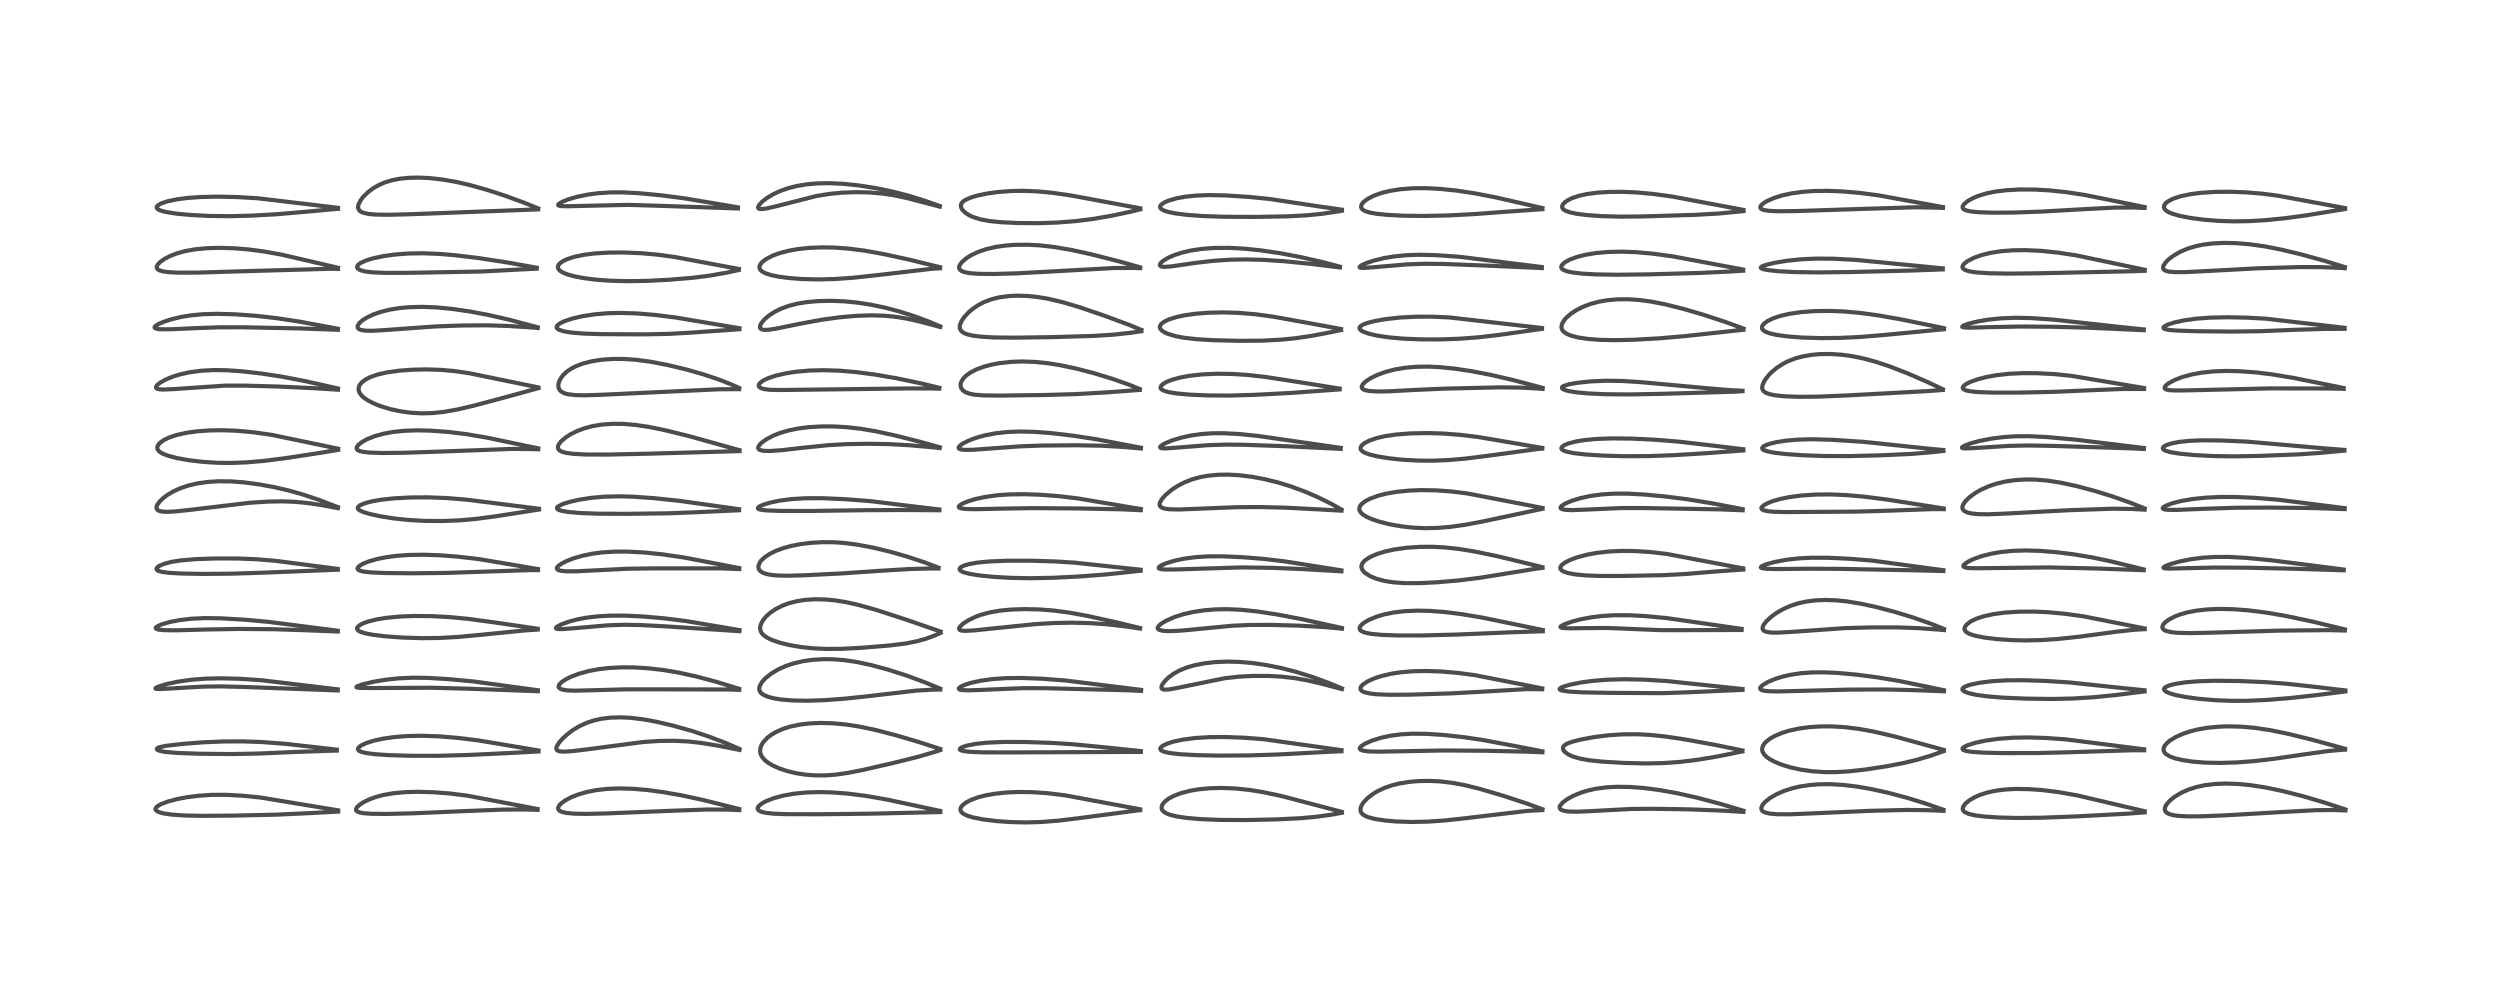 <?xml version="1.0" encoding="utf-8" standalone="no"?>
<!DOCTYPE svg PUBLIC "-//W3C//DTD SVG 1.1//EN"
  "http://www.w3.org/Graphics/SVG/1.1/DTD/svg11.dtd">
<!-- Created with matplotlib (https://matplotlib.org/) -->
<svg height="288pt" version="1.1" viewBox="0 0 720 288" width="720pt" xmlns="http://www.w3.org/2000/svg" xmlns:xlink="http://www.w3.org/1999/xlink">
 <defs>
  <style type="text/css">*{stroke-linecap:butt;stroke-linejoin:round;}</style>
 </defs>
 <g id="figure_1">
  <g id="patch_1">
   <path d="M 0 288 
L 720 288 
L 720 0 
L 0 0 
z
" style="fill:#ffffff;"/>
  </g>
  <g id="axes_1">
   <g id="line2d_1">
    <path clip-path="url(#pc7709eec70)" d="M 97.374 233.377 
L 74.936 229.676 
L 69.785 229.158 
L 65.058 228.907 
L 60.861 228.927 
L 57.183 229.169 
L 53.88 229.587 
L 50.988 230.138 
L 48.146 230.906 
L 46.186 231.681 
L 45.158 232.329 
L 44.78 232.859 
L 44.795 233.177 
L 45.118 233.557 
L 45.93 233.949 
L 47.052 234.249 
L 49.312 234.592 
L 52.942 234.854 
L 58.05 234.964 
L 67.393 234.889 
L 79.616 234.622 
L 89.662 234.151 
L 97.384 233.741 
L 97.384 233.741 
" style="fill:none;stroke:#000000;stroke-linecap:square;stroke-opacity:0.7;stroke-width:1.2;"/>
   </g>
   <g id="line2d_2">
    <path clip-path="url(#pc7709eec70)" d="M 96.998 215.891 
L 82.063 214.209 
L 75.36 213.704 
L 69.917 213.516 
L 64.329 213.542 
L 58.423 213.789 
L 52.713 214.232 
L 47.799 214.799 
L 45.835 215.219 
L 45.204 215.58 
L 45.185 215.798 
L 45.435 216.02 
L 46.224 216.301 
L 47.717 216.564 
L 51.181 216.855 
L 57.442 217.078 
L 66.565 217.168 
L 74.335 217.024 
L 85.412 216.551 
L 96.106 216.187 
L 96.995 216.172 
L 96.995 216.172 
" style="fill:none;stroke:#000000;stroke-linecap:square;stroke-opacity:0.7;stroke-width:1.2;"/>
   </g>
   <g id="line2d_3">
    <path clip-path="url(#pc7709eec70)" d="M 97.278 198.534 
L 75.206 195.898 
L 69.166 195.493 
L 63.772 195.352 
L 59.285 195.447 
L 55.143 195.764 
L 51.192 196.324 
L 48.033 197 
L 45.561 197.752 
L 44.781 198.165 
L 44.777 198.313 
L 45.065 198.406 
L 46.178 198.445 
L 49.362 198.274 
L 58.374 197.744 
L 63.614 197.681 
L 70.376 197.845 
L 97.277 198.854 
L 97.277 198.854 
" style="fill:none;stroke:#000000;stroke-linecap:square;stroke-opacity:0.7;stroke-width:1.2;"/>
   </g>
   <g id="line2d_4">
    <path clip-path="url(#pc7709eec70)" d="M 97.28 181.649 
L 88.688 180.548 
L 77.312 179.095 
L 70.484 178.477 
L 63.587 178.071 
L 58.862 178.014 
L 55.102 178.197 
L 51.653 178.603 
L 48.911 179.133 
L 46.528 179.821 
L 45.177 180.453 
L 44.847 180.808 
L 44.868 180.981 
L 45.098 181.159 
L 45.882 181.362 
L 47.358 181.493 
L 50.851 181.526 
L 59.377 181.294 
L 68.862 181.131 
L 78.891 181.216 
L 87.425 181.491 
L 97.281 181.88 
L 97.281 181.88 
" style="fill:none;stroke:#000000;stroke-linecap:square;stroke-opacity:0.7;stroke-width:1.2;"/>
   </g>
   <g id="line2d_5">
    <path clip-path="url(#pc7709eec70)" d="M 97.288 163.845 
L 79.279 161.511 
L 73.807 161.059 
L 68.325 160.846 
L 62.104 160.834 
L 56.177 161.042 
L 51.88 161.421 
L 49.316 161.837 
L 47.356 162.348 
L 45.864 162.983 
L 45.221 163.487 
L 45.067 163.836 
L 45.198 164.146 
L 45.547 164.383 
L 46.729 164.723 
L 48.644 164.97 
L 52.39 165.182 
L 58.3 165.286 
L 66.891 165.215 
L 75.857 164.927 
L 97.298 164.077 
L 97.298 164.077 
" style="fill:none;stroke:#000000;stroke-linecap:square;stroke-opacity:0.7;stroke-width:1.2;"/>
   </g>
   <g id="line2d_6">
    <path clip-path="url(#pc7709eec70)" d="M 97.325 146.061 
L 91.819 143.956 
L 87.235 142.422 
L 83.178 141.273 
L 78.836 140.269 
L 74.583 139.496 
L 70.347 138.935 
L 66.615 138.647 
L 63.06 138.601 
L 59.891 138.791 
L 56.826 139.227 
L 54.17 139.856 
L 51.952 140.607 
L 50.065 141.454 
L 48.283 142.49 
L 47.12 143.343 
L 46.015 144.38 
L 45.234 145.488 
L 45.053 146.119 
L 45.126 146.559 
L 45.282 146.79 
L 45.688 147.073 
L 46.593 147.321 
L 48.141 147.413 
L 50.425 147.304 
L 54.787 146.838 
L 72.012 144.785 
L 77.071 144.463 
L 81.222 144.387 
L 84.967 144.522 
L 88.555 144.866 
L 92.726 145.489 
L 97.329 146.346 
L 97.329 146.346 
" style="fill:none;stroke:#000000;stroke-linecap:square;stroke-opacity:0.7;stroke-width:1.2;"/>
   </g>
   <g id="line2d_7">
    <path clip-path="url(#pc7709eec70)" d="M 97.374 129.223 
L 78.33 125.26 
L 73.041 124.499 
L 68.287 124.063 
L 63.974 123.903 
L 60.285 123.965 
L 56.6 124.238 
L 53.85 124.619 
L 51.019 125.236 
L 48.869 125.937 
L 47.149 126.757 
L 46.012 127.583 
L 45.42 128.354 
L 45.285 128.842 
L 45.389 129.411 
L 45.629 129.778 
L 46.071 130.18 
L 46.891 130.663 
L 48.408 131.255 
L 50.951 131.923 
L 54.304 132.528 
L 58.337 133.01 
L 62.567 133.281 
L 66.656 133.329 
L 71.151 133.154 
L 76.056 132.727 
L 82.277 131.942 
L 91.977 130.46 
L 97.383 129.567 
L 97.383 129.567 
" style="fill:none;stroke:#000000;stroke-linecap:square;stroke-opacity:0.7;stroke-width:1.2;"/>
   </g>
   <g id="line2d_8">
    <path clip-path="url(#pc7709eec70)" d="M 97.328 111.881 
L 87.606 109.704 
L 81.151 108.469 
L 75.334 107.584 
L 69.786 106.94 
L 65.17 106.622 
L 61.567 106.579 
L 57.985 106.77 
L 54.588 107.219 
L 51.85 107.822 
L 49.667 108.503 
L 47.679 109.333 
L 46.091 110.229 
L 45.271 110.892 
L 44.926 111.425 
L 44.957 111.715 
L 45.257 111.957 
L 45.774 112.101 
L 46.919 112.189 
L 49.782 112.075 
L 64.815 111.061 
L 70.481 111.058 
L 80.254 111.327 
L 90.768 111.82 
L 97.331 112.231 
L 97.331 112.231 
" style="fill:none;stroke:#000000;stroke-linecap:square;stroke-opacity:0.7;stroke-width:1.2;"/>
   </g>
   <g id="line2d_9">
    <path clip-path="url(#pc7709eec70)" d="M 97.328 94.679 
L 86.151 92.612 
L 79.627 91.623 
L 73.565 90.942 
L 67.748 90.525 
L 62.657 90.381 
L 58.481 90.493 
L 54.997 90.819 
L 52.104 91.295 
L 49.402 91.942 
L 47.237 92.641 
L 45.57 93.362 
L 44.651 93.99 
L 44.509 94.313 
L 44.656 94.512 
L 45.251 94.715 
L 46.337 94.83 
L 49.108 94.834 
L 55.94 94.52 
L 63.148 94.263 
L 69.965 94.256 
L 86.248 94.586 
L 97.319 94.977 
L 97.319 94.977 
" style="fill:none;stroke:#000000;stroke-linecap:square;stroke-opacity:0.7;stroke-width:1.2;"/>
   </g>
   <g id="line2d_10">
    <path clip-path="url(#pc7709eec70)" d="M 97.344 77.113 
L 81.12 73.338 
L 76.082 72.432 
L 71.641 71.845 
L 67.372 71.498 
L 63.074 71.378 
L 59.48 71.485 
L 56 71.828 
L 53.133 72.36 
L 51.02 72.95 
L 49.043 73.707 
L 47.431 74.535 
L 46.188 75.401 
L 45.433 76.186 
L 45.152 76.775 
L 45.192 77.258 
L 45.485 77.616 
L 45.894 77.855 
L 47.013 78.179 
L 48.766 78.402 
L 51.625 78.528 
L 57.101 78.503 
L 68.514 78.159 
L 94.802 77.415 
L 97.344 77.444 
L 97.344 77.444 
" style="fill:none;stroke:#000000;stroke-linecap:square;stroke-opacity:0.7;stroke-width:1.2;"/>
   </g>
   <g id="line2d_11">
    <path clip-path="url(#pc7709eec70)" d="M 97.347 59.851 
L 74.209 57.101 
L 68.267 56.753 
L 62.72 56.633 
L 57.876 56.737 
L 54.063 57.005 
L 51.088 57.381 
L 48.267 57.962 
L 46.383 58.599 
L 45.393 59.199 
L 45.111 59.64 
L 45.141 59.906 
L 45.515 60.298 
L 46.244 60.642 
L 47.846 61.069 
L 50.773 61.526 
L 55.03 61.923 
L 60.291 62.187 
L 66.116 62.26 
L 72.375 62.11 
L 79.559 61.707 
L 86.85 61.088 
L 97.354 60.137 
L 97.354 60.137 
" style="fill:none;stroke:#000000;stroke-linecap:square;stroke-opacity:0.7;stroke-width:1.2;"/>
   </g>
   <g id="line2d_12">
    <path clip-path="url(#pc7709eec70)" d="M 154.826 232.993 
L 134.529 229.142 
L 129.535 228.525 
L 124.766 228.163 
L 120.491 228.04 
L 116.821 228.127 
L 113.264 228.451 
L 110.409 228.953 
L 108.329 229.506 
L 106.428 230.193 
L 104.66 231.052 
L 103.733 231.641 
L 102.849 232.43 
L 102.535 233.001 
L 102.542 233.312 
L 102.804 233.657 
L 103.441 233.955 
L 104.555 234.184 
L 106.967 234.369 
L 111.35 234.415 
L 118.877 234.236 
L 132.347 233.653 
L 145.041 233.157 
L 151.638 233.14 
L 154.822 233.24 
L 154.822 233.24 
" style="fill:none;stroke:#000000;stroke-linecap:square;stroke-opacity:0.7;stroke-width:1.2;"/>
   </g>
   <g id="line2d_13">
    <path clip-path="url(#pc7709eec70)" d="M 155.085 216.138 
L 137.59 213.212 
L 131.705 212.499 
L 126.31 212.059 
L 121.515 211.897 
L 117.27 211.98 
L 113.661 212.257 
L 110.347 212.727 
L 107.648 213.319 
L 105.453 214.014 
L 103.965 214.717 
L 103.278 215.264 
L 103.083 215.665 
L 103.182 216.002 
L 103.382 216.196 
L 104.083 216.535 
L 105.512 216.884 
L 108.03 217.21 
L 111.938 217.477 
L 118.456 217.669 
L 126.34 217.669 
L 134.591 217.445 
L 146.79 216.866 
L 155.095 216.42 
L 155.095 216.42 
" style="fill:none;stroke:#000000;stroke-linecap:square;stroke-opacity:0.7;stroke-width:1.2;"/>
   </g>
   <g id="line2d_14">
    <path clip-path="url(#pc7709eec70)" d="M 154.907 198.792 
L 136.254 196.245 
L 129.19 195.588 
L 123.093 195.229 
L 118.782 195.181 
L 114.657 195.372 
L 110.964 195.773 
L 107.61 196.34 
L 104.342 197.112 
L 102.8 197.673 
L 102.645 197.894 
L 102.879 198.01 
L 103.998 198.13 
L 107.146 198.155 
L 124.179 198.067 
L 134.21 198.328 
L 154.902 199.07 
L 154.902 199.07 
" style="fill:none;stroke:#000000;stroke-linecap:square;stroke-opacity:0.7;stroke-width:1.2;"/>
   </g>
   <g id="line2d_15">
    <path clip-path="url(#pc7709eec70)" d="M 154.876 181.075 
L 142.187 179.225 
L 134.853 178.231 
L 129.476 177.721 
L 124.462 177.452 
L 119.41 177.398 
L 115.303 177.55 
L 111.309 177.926 
L 108.45 178.393 
L 105.984 179.009 
L 104.504 179.553 
L 103.667 179.99 
L 102.953 180.621 
L 102.826 181.084 
L 102.963 181.393 
L 103.354 181.727 
L 103.836 181.971 
L 105.091 182.373 
L 107.36 182.816 
L 111.062 183.264 
L 115.818 183.611 
L 121.49 183.794 
L 126.506 183.74 
L 131.857 183.445 
L 138.141 182.86 
L 151.093 181.568 
L 154.862 181.315 
L 154.862 181.315 
" style="fill:none;stroke:#000000;stroke-linecap:square;stroke-opacity:0.7;stroke-width:1.2;"/>
   </g>
   <g id="line2d_16">
    <path clip-path="url(#pc7709eec70)" d="M 154.953 163.892 
L 138.046 161.041 
L 132.023 160.331 
L 126.747 159.925 
L 121.903 159.762 
L 117.582 159.835 
L 114.261 160.074 
L 111.199 160.478 
L 108.556 161.011 
L 106.302 161.656 
L 104.538 162.364 
L 103.536 162.953 
L 103.042 163.457 
L 102.96 163.756 
L 103.101 164.044 
L 103.655 164.359 
L 104.72 164.618 
L 106.731 164.845 
L 110.818 165.029 
L 118.629 165.107 
L 128.862 164.992 
L 139.166 164.644 
L 152.539 164.204 
L 154.95 164.187 
L 154.95 164.187 
" style="fill:none;stroke:#000000;stroke-linecap:square;stroke-opacity:0.7;stroke-width:1.2;"/>
   </g>
   <g id="line2d_17">
    <path clip-path="url(#pc7709eec70)" d="M 155.217 146.524 
L 134.348 143.901 
L 128.662 143.437 
L 123.276 143.237 
L 118.422 143.263 
L 113.585 143.51 
L 109.814 143.913 
L 106.991 144.409 
L 104.937 144.969 
L 103.65 145.537 
L 103.121 145.995 
L 103.034 146.378 
L 103.258 146.735 
L 103.639 147.012 
L 104.582 147.442 
L 106.414 148.004 
L 109.625 148.707 
L 113.314 149.293 
L 117.579 149.75 
L 122.356 150.017 
L 127.393 150.057 
L 132.254 149.867 
L 137.273 149.423 
L 143.289 148.616 
L 155.235 146.746 
L 155.235 146.746 
" style="fill:none;stroke:#000000;stroke-linecap:square;stroke-opacity:0.7;stroke-width:1.2;"/>
   </g>
   <g id="line2d_18">
    <path clip-path="url(#pc7709eec70)" d="M 155.015 129.138 
L 140.123 126.017 
L 134.333 125.038 
L 129.118 124.399 
L 124.166 124.033 
L 120.113 123.94 
L 116.452 124.066 
L 113.336 124.383 
L 110.569 124.881 
L 107.919 125.614 
L 105.688 126.507 
L 104.283 127.28 
L 103.177 128.16 
L 102.749 128.799 
L 102.717 129.201 
L 102.882 129.501 
L 103.371 129.821 
L 104.424 130.118 
L 106.379 130.342 
L 110.125 130.461 
L 116.284 130.398 
L 127.248 130.033 
L 147.879 129.274 
L 153.876 129.352 
L 155.015 129.404 
L 155.015 129.404 
" style="fill:none;stroke:#000000;stroke-linecap:square;stroke-opacity:0.7;stroke-width:1.2;"/>
   </g>
   <g id="line2d_19">
    <path clip-path="url(#pc7709eec70)" d="M 155.056 111.575 
L 135.031 107.468 
L 130.676 106.848 
L 127.102 106.53 
L 122.935 106.385 
L 118.572 106.48 
L 114.903 106.763 
L 111.456 107.251 
L 108.799 107.853 
L 106.715 108.569 
L 105.345 109.256 
L 104.177 110.141 
L 103.59 110.88 
L 103.337 111.464 
L 103.277 112.322 
L 103.52 113.069 
L 104.111 113.896 
L 104.907 114.613 
L 106.068 115.383 
L 107.718 116.219 
L 109.703 117.005 
L 112.511 117.851 
L 115.571 118.501 
L 118.479 118.883 
L 121.519 119.044 
L 124.614 118.962 
L 127.757 118.636 
L 131.501 117.985 
L 136.451 116.837 
L 144.954 114.563 
L 155.068 111.791 
L 155.068 111.791 
" style="fill:none;stroke:#000000;stroke-linecap:square;stroke-opacity:0.7;stroke-width:1.2;"/>
   </g>
   <g id="line2d_20">
    <path clip-path="url(#pc7709eec70)" d="M 154.856 94.25 
L 146.51 92.048 
L 140.692 90.716 
L 135.406 89.719 
L 130.338 88.982 
L 125.691 88.533 
L 121.73 88.372 
L 118 88.456 
L 115.121 88.713 
L 112.158 89.197 
L 109.629 89.835 
L 107.548 90.564 
L 105.578 91.499 
L 104.32 92.31 
L 103.441 93.111 
L 103.034 93.759 
L 102.971 94.208 
L 103.141 94.581 
L 103.467 94.837 
L 104.009 95.047 
L 105.391 95.248 
L 107.579 95.258 
L 111.516 95.013 
L 125.246 94.022 
L 132.931 93.741 
L 140.272 93.69 
L 146.321 93.873 
L 153.4 94.331 
L 154.854 94.465 
L 154.854 94.465 
" style="fill:none;stroke:#000000;stroke-linecap:square;stroke-opacity:0.7;stroke-width:1.2;"/>
   </g>
   <g id="line2d_21">
    <path clip-path="url(#pc7709eec70)" d="M 154.598 77.104 
L 146.24 75.61 
L 137.828 74.32 
L 130.904 73.489 
L 126.509 73.123 
L 121.701 72.94 
L 117.527 73.013 
L 113.874 73.286 
L 110.645 73.724 
L 107.604 74.355 
L 105.468 74.994 
L 103.784 75.759 
L 103.011 76.405 
L 102.83 76.863 
L 102.991 77.303 
L 103.692 77.777 
L 104.96 78.145 
L 107.352 78.443 
L 110.963 78.587 
L 117.987 78.568 
L 138.768 78.197 
L 149.99 77.599 
L 154.573 77.38 
L 154.573 77.38 
" style="fill:none;stroke:#000000;stroke-linecap:square;stroke-opacity:0.7;stroke-width:1.2;"/>
   </g>
   <g id="line2d_22">
    <path clip-path="url(#pc7709eec70)" d="M 154.99 60.008 
L 150.803 58.318 
L 145.258 56.299 
L 139.936 54.58 
L 135.159 53.256 
L 131.141 52.344 
L 127.291 51.682 
L 123.666 51.282 
L 120.472 51.142 
L 117.583 51.22 
L 115.148 51.474 
L 113.01 51.882 
L 110.81 52.545 
L 108.927 53.374 
L 107.363 54.302 
L 106.008 55.329 
L 104.624 56.687 
L 103.962 57.533 
L 103.28 58.815 
L 103.137 59.419 
L 103.181 60.058 
L 103.523 60.648 
L 103.885 60.939 
L 104.608 61.274 
L 106.143 61.616 
L 108.094 61.794 
L 111.91 61.86 
L 118.184 61.7 
L 154.976 60.301 
L 154.976 60.301 
" style="fill:none;stroke:#000000;stroke-linecap:square;stroke-opacity:0.7;stroke-width:1.2;"/>
   </g>
   <g id="line2d_23">
    <path clip-path="url(#pc7709eec70)" d="M 212.91 233.007 
L 202.383 230.369 
L 196.381 229.079 
L 190.994 228.132 
L 186.41 227.522 
L 182.118 227.163 
L 178.212 227.066 
L 174.913 227.196 
L 171.841 227.538 
L 169.091 228.071 
L 166.411 228.852 
L 164.533 229.602 
L 162.756 230.54 
L 161.605 231.378 
L 160.983 232.056 
L 160.732 232.62 
L 160.79 233.094 
L 161.164 233.506 
L 161.762 233.802 
L 163.036 234.111 
L 165.306 234.333 
L 168.744 234.402 
L 174.885 234.262 
L 192.933 233.516 
L 203.884 233.134 
L 209.419 233.168 
L 212.899 233.311 
L 212.899 233.311 
" style="fill:none;stroke:#000000;stroke-linecap:square;stroke-opacity:0.7;stroke-width:1.2;"/>
   </g>
   <g id="line2d_24">
    <path clip-path="url(#pc7709eec70)" d="M 212.97 215.694 
L 208.827 213.908 
L 204.047 212.09 
L 199.052 210.446 
L 193.684 208.946 
L 188.932 207.841 
L 185.378 207.189 
L 181.738 206.741 
L 178.847 206.592 
L 175.804 206.68 
L 173.303 206.984 
L 171.165 207.449 
L 168.896 208.197 
L 166.827 209.157 
L 164.974 210.281 
L 163.45 211.425 
L 162.033 212.714 
L 161.096 213.763 
L 160.361 214.918 
L 160.207 215.518 
L 160.303 215.911 
L 160.554 216.159 
L 161.249 216.395 
L 162.45 216.474 
L 164.874 216.326 
L 169.031 215.821 
L 185.284 213.693 
L 189.727 213.399 
L 194.057 213.343 
L 198.192 213.542 
L 201.923 213.957 
L 206.771 214.756 
L 212.963 215.968 
L 212.963 215.968 
" style="fill:none;stroke:#000000;stroke-linecap:square;stroke-opacity:0.7;stroke-width:1.2;"/>
   </g>
   <g id="line2d_25">
    <path clip-path="url(#pc7709eec70)" d="M 212.891 198.384 
L 206.298 196.364 
L 200.409 194.794 
L 195.427 193.705 
L 190.965 192.957 
L 186.829 192.479 
L 182.895 192.229 
L 179.24 192.189 
L 175.318 192.384 
L 172.335 192.735 
L 169.441 193.285 
L 166.519 194.104 
L 164.206 195.009 
L 162.956 195.642 
L 161.683 196.496 
L 161.044 197.174 
L 160.869 197.825 
L 161.114 198.216 
L 161.721 198.535 
L 163.268 198.827 
L 165.575 198.918 
L 170.222 198.803 
L 180.336 198.528 
L 192.95 198.533 
L 210.115 198.571 
L 212.893 198.693 
L 212.893 198.693 
" style="fill:none;stroke:#000000;stroke-linecap:square;stroke-opacity:0.7;stroke-width:1.2;"/>
   </g>
   <g id="line2d_26">
    <path clip-path="url(#pc7709eec70)" d="M 212.986 181.468 
L 197.735 178.888 
L 191.432 178.092 
L 185.401 177.561 
L 180.286 177.309 
L 175.958 177.298 
L 172.235 177.496 
L 169.07 177.865 
L 166.278 178.386 
L 163.866 179.022 
L 161.518 179.884 
L 160.304 180.572 
L 160.097 180.901 
L 160.224 181.046 
L 160.612 181.15 
L 162.015 181.181 
L 165.356 180.93 
L 175.052 180.091 
L 179.532 179.939 
L 184.41 180.01 
L 191.721 180.39 
L 212.968 181.782 
L 212.968 181.782 
" style="fill:none;stroke:#000000;stroke-linecap:square;stroke-opacity:0.7;stroke-width:1.2;"/>
   </g>
   <g id="line2d_27">
    <path clip-path="url(#pc7709eec70)" d="M 212.892 163.607 
L 196.91 160.545 
L 190.928 159.671 
L 185.492 159.113 
L 180.696 158.861 
L 176.97 158.869 
L 173.441 159.091 
L 170.643 159.455 
L 167.714 160.056 
L 165.066 160.839 
L 163.244 161.551 
L 161.768 162.296 
L 160.76 163.016 
L 160.399 163.492 
L 160.395 163.846 
L 160.669 164.114 
L 161.452 164.371 
L 163.121 164.539 
L 165.995 164.538 
L 171.528 164.26 
L 180.703 163.799 
L 188.006 163.693 
L 207.617 163.69 
L 212.902 163.893 
L 212.902 163.893 
" style="fill:none;stroke:#000000;stroke-linecap:square;stroke-opacity:0.7;stroke-width:1.2;"/>
   </g>
   <g id="line2d_28">
    <path clip-path="url(#pc7709eec70)" d="M 212.843 146.656 
L 205.823 145.664 
L 195.512 144.226 
L 188.43 143.479 
L 182.416 143.05 
L 178.246 142.936 
L 173.899 143.053 
L 170.33 143.371 
L 166.691 143.938 
L 163.942 144.572 
L 162.093 145.161 
L 160.741 145.832 
L 160.406 146.21 
L 160.436 146.509 
L 160.799 146.798 
L 161.803 147.134 
L 163.634 147.447 
L 167.084 147.752 
L 172.575 147.95 
L 180.762 147.983 
L 192.605 147.827 
L 201.132 147.499 
L 212.841 146.958 
L 212.841 146.958 
" style="fill:none;stroke:#000000;stroke-linecap:square;stroke-opacity:0.7;stroke-width:1.2;"/>
   </g>
   <g id="line2d_29">
    <path clip-path="url(#pc7709eec70)" d="M 212.974 129.652 
L 198.45 125.605 
L 191.569 123.912 
L 186.767 122.936 
L 183.214 122.401 
L 179.607 122.09 
L 176.603 122.05 
L 173.515 122.258 
L 170.705 122.712 
L 168.3 123.348 
L 166.348 124.071 
L 164.498 124.971 
L 163.085 125.853 
L 161.704 126.995 
L 160.934 127.961 
L 160.692 128.552 
L 160.691 129.079 
L 160.837 129.404 
L 161.192 129.756 
L 161.942 130.131 
L 163.184 130.452 
L 165.325 130.724 
L 168.908 130.9 
L 174.848 130.919 
L 186.479 130.669 
L 212.968 129.921 
L 212.968 129.921 
" style="fill:none;stroke:#000000;stroke-linecap:square;stroke-opacity:0.7;stroke-width:1.2;"/>
   </g>
   <g id="line2d_30">
    <path clip-path="url(#pc7709eec70)" d="M 212.875 111.739 
L 210.55 110.68 
L 207.025 109.302 
L 202.476 107.781 
L 197.596 106.393 
L 192.243 105.112 
L 187.346 104.177 
L 183.212 103.624 
L 179.701 103.38 
L 176.567 103.368 
L 173.436 103.582 
L 170.561 104.018 
L 167.939 104.679 
L 165.928 105.434 
L 164.539 106.147 
L 163.212 107.063 
L 162.138 108.089 
L 161.477 108.975 
L 161.018 109.894 
L 160.794 110.892 
L 160.9 111.774 
L 161.214 112.361 
L 161.604 112.752 
L 162.588 113.278 
L 163.545 113.541 
L 165.735 113.797 
L 168.491 113.847 
L 173.3 113.69 
L 207.403 112.1 
L 212.874 112.085 
L 212.874 112.085 
" style="fill:none;stroke:#000000;stroke-linecap:square;stroke-opacity:0.7;stroke-width:1.2;"/>
   </g>
   <g id="line2d_31">
    <path clip-path="url(#pc7709eec70)" d="M 212.953 94.531 
L 194.699 91.457 
L 188.674 90.705 
L 183.511 90.272 
L 178.718 90.118 
L 175.024 90.209 
L 171.202 90.531 
L 167.717 91.07 
L 164.925 91.718 
L 162.709 92.445 
L 161.406 93.048 
L 160.589 93.635 
L 160.303 94.12 
L 160.332 94.392 
L 160.62 94.74 
L 161.136 95.03 
L 162.477 95.436 
L 164.63 95.786 
L 168.204 96.078 
L 173.21 96.234 
L 185.397 96.293 
L 192.708 96.151 
L 199.141 95.788 
L 212.95 94.821 
L 212.95 94.821 
" style="fill:none;stroke:#000000;stroke-linecap:square;stroke-opacity:0.7;stroke-width:1.2;"/>
   </g>
   <g id="line2d_32">
    <path clip-path="url(#pc7709eec70)" d="M 212.788 77.462 
L 205.808 76.162 
L 194.279 74.005 
L 189.489 73.353 
L 184.58 72.918 
L 179.742 72.718 
L 175.344 72.743 
L 171.207 72.996 
L 168.182 73.379 
L 165.39 73.963 
L 163.289 74.648 
L 162.058 75.246 
L 161.128 75.958 
L 160.759 76.501 
L 160.673 76.958 
L 160.794 77.403 
L 161.25 77.947 
L 161.922 78.398 
L 163.347 79.005 
L 165.368 79.571 
L 168.143 80.101 
L 171.669 80.547 
L 175.741 80.848 
L 180.462 80.979 
L 186.19 80.895 
L 192.674 80.57 
L 199.385 80.014 
L 204.318 79.395 
L 209.212 78.537 
L 212.787 77.771 
L 212.787 77.771 
" style="fill:none;stroke:#000000;stroke-linecap:square;stroke-opacity:0.7;stroke-width:1.2;"/>
   </g>
   <g id="line2d_33">
    <path clip-path="url(#pc7709eec70)" d="M 212.519 59.708 
L 197.274 57.144 
L 190.408 56.252 
L 184.303 55.664 
L 179.524 55.404 
L 175.939 55.405 
L 172.336 55.633 
L 169.359 56.026 
L 166.138 56.697 
L 163.683 57.417 
L 161.892 58.125 
L 160.853 58.775 
L 160.749 59.079 
L 160.884 59.205 
L 161.58 59.366 
L 163.377 59.4 
L 180.833 59.001 
L 190.184 59.274 
L 212.523 60.039 
L 212.523 60.039 
" style="fill:none;stroke:#000000;stroke-linecap:square;stroke-opacity:0.7;stroke-width:1.2;"/>
   </g>
   <g id="line2d_34">
    <path clip-path="url(#pc7709eec70)" d="M 270.794 233.555 
L 255.398 230.263 
L 249.398 229.222 
L 244.188 228.559 
L 239.516 228.204 
L 235.767 228.117 
L 232.238 228.231 
L 228.652 228.587 
L 225.379 229.181 
L 222.923 229.851 
L 220.696 230.707 
L 219.594 231.288 
L 218.628 232.018 
L 218.232 232.6 
L 218.207 232.983 
L 218.528 233.43 
L 219.173 233.764 
L 220.388 234.074 
L 222.896 234.351 
L 226.818 234.487 
L 236.045 234.498 
L 250.656 234.339 
L 270.794 233.878 
L 270.794 233.878 
" style="fill:none;stroke:#000000;stroke-linecap:square;stroke-opacity:0.7;stroke-width:1.2;"/>
   </g>
   <g id="line2d_35">
    <path clip-path="url(#pc7709eec70)" d="M 270.789 215.703 
L 264.767 213.746 
L 257.899 211.721 
L 252.289 210.267 
L 247.624 209.276 
L 243.671 208.661 
L 239.913 208.31 
L 236.271 208.212 
L 233.182 208.344 
L 230.273 208.69 
L 227.62 209.248 
L 225.537 209.905 
L 223.562 210.773 
L 222.092 211.641 
L 220.937 212.536 
L 219.822 213.738 
L 219.303 214.582 
L 218.969 215.545 
L 218.92 216.504 
L 219.144 217.376 
L 219.448 217.952 
L 220.128 218.781 
L 221.049 219.554 
L 222.434 220.404 
L 224.414 221.301 
L 226.612 222.039 
L 229.184 222.664 
L 231.864 223.089 
L 234.858 223.319 
L 237.908 223.305 
L 240.792 223.08 
L 244.24 222.585 
L 248.484 221.75 
L 257.134 219.77 
L 264.509 217.933 
L 269.184 216.556 
L 270.782 216.03 
L 270.782 216.03 
" style="fill:none;stroke:#000000;stroke-linecap:square;stroke-opacity:0.7;stroke-width:1.2;"/>
   </g>
   <g id="line2d_36">
    <path clip-path="url(#pc7709eec70)" d="M 270.804 198.335 
L 266.31 196.485 
L 261.038 194.545 
L 255.658 192.821 
L 250.896 191.539 
L 246.895 190.683 
L 243.183 190.127 
L 240.174 189.88 
L 237.248 189.834 
L 234.02 190.028 
L 231.236 190.428 
L 228.363 191.112 
L 226.245 191.834 
L 224.06 192.826 
L 222.115 193.991 
L 220.562 195.213 
L 219.51 196.332 
L 218.812 197.51 
L 218.647 198.301 
L 218.741 198.89 
L 218.985 199.344 
L 219.454 199.818 
L 220.191 200.273 
L 221.369 200.736 
L 222.842 201.113 
L 225.023 201.464 
L 228.346 201.738 
L 232.592 201.81 
L 237.619 201.637 
L 243.372 201.212 
L 250.477 200.448 
L 263.78 198.906 
L 268.468 198.629 
L 270.794 198.595 
L 270.794 198.595 
" style="fill:none;stroke:#000000;stroke-linecap:square;stroke-opacity:0.7;stroke-width:1.2;"/>
   </g>
   <g id="line2d_37">
    <path clip-path="url(#pc7709eec70)" d="M 270.896 181.893 
L 261.446 178.614 
L 252.712 175.766 
L 247.376 174.257 
L 243.791 173.447 
L 240.649 172.931 
L 237.675 172.645 
L 234.552 172.588 
L 231.723 172.786 
L 229.374 173.166 
L 227.088 173.768 
L 225.288 174.445 
L 223.311 175.459 
L 221.769 176.522 
L 220.553 177.632 
L 219.691 178.702 
L 219.105 179.829 
L 218.904 180.823 
L 219.013 181.63 
L 219.384 182.353 
L 219.913 182.93 
L 221.019 183.696 
L 222.531 184.401 
L 224.82 185.161 
L 227.39 185.783 
L 230.856 186.368 
L 234.238 186.719 
L 238.041 186.894 
L 242.338 186.863 
L 248.072 186.565 
L 256.195 185.902 
L 260.959 185.303 
L 264.178 184.658 
L 266.7 183.945 
L 269.116 183.064 
L 270.892 182.279 
L 270.892 182.279 
" style="fill:none;stroke:#000000;stroke-linecap:square;stroke-opacity:0.7;stroke-width:1.2;"/>
   </g>
   <g id="line2d_38">
    <path clip-path="url(#pc7709eec70)" d="M 270.285 163.489 
L 266.336 161.983 
L 261.436 160.35 
L 256.618 158.96 
L 251.532 157.729 
L 246.863 156.851 
L 243.004 156.364 
L 240.258 156.178 
L 237.037 156.141 
L 233.7 156.318 
L 230.618 156.692 
L 227.955 157.206 
L 225.645 157.835 
L 223.505 158.625 
L 221.687 159.526 
L 220.251 160.484 
L 219.266 161.395 
L 218.929 161.814 
L 218.399 163.03 
L 218.49 163.811 
L 218.773 164.272 
L 219.412 164.79 
L 220.061 165.097 
L 221.532 165.49 
L 223.557 165.727 
L 226.701 165.811 
L 231.4 165.695 
L 242.393 165.145 
L 253.678 164.377 
L 262.185 163.869 
L 268.434 163.713 
L 270.287 163.728 
L 270.287 163.728 
" style="fill:none;stroke:#000000;stroke-linecap:square;stroke-opacity:0.7;stroke-width:1.2;"/>
   </g>
   <g id="line2d_39">
    <path clip-path="url(#pc7709eec70)" d="M 270.547 146.73 
L 264.706 146.044 
L 250.535 144.31 
L 243.444 143.77 
L 236.808 143.482 
L 232 143.493 
L 228.16 143.721 
L 224.659 144.164 
L 221.873 144.736 
L 219.992 145.293 
L 218.728 145.849 
L 218.274 146.259 
L 218.275 146.434 
L 218.544 146.645 
L 219.235 146.832 
L 220.725 146.999 
L 224.735 147.14 
L 233.181 147.155 
L 249.055 146.938 
L 260.242 146.881 
L 270.54 146.958 
L 270.54 146.958 
" style="fill:none;stroke:#000000;stroke-linecap:square;stroke-opacity:0.7;stroke-width:1.2;"/>
   </g>
   <g id="line2d_40">
    <path clip-path="url(#pc7709eec70)" d="M 270.664 128.823 
L 265.186 127.287 
L 257.584 125.368 
L 252.225 124.212 
L 247.904 123.485 
L 243.898 123.029 
L 240.311 122.82 
L 236.819 122.803 
L 232.853 123.03 
L 230.035 123.384 
L 227.131 123.966 
L 224.618 124.706 
L 222.862 125.397 
L 220.882 126.416 
L 219.656 127.249 
L 218.887 127.941 
L 218.379 128.712 
L 218.346 129.066 
L 218.541 129.399 
L 219.037 129.661 
L 220.004 129.842 
L 221.687 129.886 
L 224.961 129.669 
L 231.576 128.916 
L 238.445 128.217 
L 243.583 127.92 
L 249.874 127.802 
L 255.801 127.898 
L 261.908 128.227 
L 268.632 128.819 
L 270.65 129.049 
L 270.65 129.049 
" style="fill:none;stroke:#000000;stroke-linecap:square;stroke-opacity:0.7;stroke-width:1.2;"/>
   </g>
   <g id="line2d_41">
    <path clip-path="url(#pc7709eec70)" d="M 270.524 111.68 
L 265.103 110.378 
L 258.298 108.961 
L 252.056 107.884 
L 246.643 107.172 
L 241.857 106.766 
L 237.26 106.616 
L 233.275 106.71 
L 229.302 107.054 
L 226.187 107.541 
L 223.328 108.211 
L 221.174 108.937 
L 219.789 109.603 
L 218.85 110.316 
L 218.538 110.81 
L 218.533 111.21 
L 218.659 111.432 
L 219.04 111.728 
L 220.056 112.063 
L 221.717 112.263 
L 224.888 112.321 
L 260.784 111.882 
L 268.096 111.871 
L 270.497 111.947 
L 270.497 111.947 
" style="fill:none;stroke:#000000;stroke-linecap:square;stroke-opacity:0.7;stroke-width:1.2;"/>
   </g>
   <g id="line2d_42">
    <path clip-path="url(#pc7709eec70)" d="M 270.789 94.001 
L 267.286 92.529 
L 263.54 91.135 
L 259.069 89.707 
L 254.968 88.624 
L 250.839 87.756 
L 247.01 87.162 
L 243.276 86.794 
L 239.577 86.637 
L 235.688 86.71 
L 232.417 86.997 
L 229.803 87.419 
L 227.309 88.039 
L 225.122 88.817 
L 223.186 89.756 
L 221.462 90.871 
L 220.216 91.934 
L 219.279 93.049 
L 218.927 93.743 
L 218.864 94.309 
L 219.016 94.633 
L 219.226 94.802 
L 219.975 95.004 
L 221.327 94.974 
L 223.488 94.651 
L 230.45 93.229 
L 236.693 92.083 
L 241.692 91.393 
L 246.616 90.956 
L 251.042 90.813 
L 254.859 90.937 
L 257.909 91.237 
L 261.189 91.773 
L 265.029 92.636 
L 270.783 94.17 
L 270.783 94.17 
" style="fill:none;stroke:#000000;stroke-linecap:square;stroke-opacity:0.7;stroke-width:1.2;"/>
   </g>
   <g id="line2d_43">
    <path clip-path="url(#pc7709eec70)" d="M 270.736 76.952 
L 262.118 74.838 
L 254.469 73.165 
L 249.02 72.191 
L 244.531 71.61 
L 240.412 71.305 
L 236.781 71.239 
L 233.172 71.382 
L 229.878 71.727 
L 227.123 72.214 
L 224.426 72.925 
L 222.413 73.677 
L 220.622 74.614 
L 219.519 75.463 
L 219.036 76.026 
L 218.723 76.747 
L 218.755 77.297 
L 219.026 77.779 
L 219.536 78.225 
L 220.454 78.704 
L 221.991 79.204 
L 224.428 79.705 
L 227.246 80.074 
L 230.851 80.353 
L 235.69 80.477 
L 240.497 80.356 
L 245.748 79.984 
L 252.367 79.27 
L 268.435 77.404 
L 270.737 77.265 
L 270.737 77.265 
" style="fill:none;stroke:#000000;stroke-linecap:square;stroke-opacity:0.7;stroke-width:1.2;"/>
   </g>
   <g id="line2d_44">
    <path clip-path="url(#pc7709eec70)" d="M 270.673 59.339 
L 266.107 57.732 
L 261.576 56.336 
L 256.87 55.127 
L 252.1 54.152 
L 247.055 53.373 
L 242.968 52.945 
L 238.913 52.751 
L 235.233 52.824 
L 232.192 53.105 
L 229.257 53.612 
L 226.892 54.229 
L 224.604 55.049 
L 222.711 55.934 
L 220.9 57.011 
L 219.582 58.014 
L 218.62 59.029 
L 218.326 59.678 
L 218.402 59.971 
L 218.671 60.146 
L 219.259 60.223 
L 220.634 60.073 
L 223.36 59.444 
L 235.111 56.453 
L 238.797 55.847 
L 242.628 55.475 
L 246.853 55.341 
L 250.492 55.435 
L 254.084 55.734 
L 257.416 56.225 
L 261.17 57.028 
L 267.774 58.761 
L 270.666 59.505 
L 270.666 59.505 
" style="fill:none;stroke:#000000;stroke-linecap:square;stroke-opacity:0.7;stroke-width:1.2;"/>
   </g>
   <g id="line2d_45">
    <path clip-path="url(#pc7709eec70)" d="M 328.371 233.083 
L 306.77 229.061 
L 301.828 228.455 
L 297.582 228.152 
L 293.323 228.087 
L 290.006 228.227 
L 286.44 228.601 
L 283.732 229.09 
L 281.534 229.671 
L 279.589 230.398 
L 278.238 231.108 
L 277.193 231.927 
L 276.783 232.461 
L 276.595 233.03 
L 276.665 233.514 
L 276.973 233.98 
L 277.508 234.404 
L 278.642 234.943 
L 280.263 235.433 
L 283.075 235.987 
L 287.031 236.475 
L 291.282 236.769 
L 295.456 236.86 
L 299.825 236.741 
L 304.737 236.355 
L 310.951 235.601 
L 327.814 233.384 
L 328.372 233.336 
L 328.372 233.336 
" style="fill:none;stroke:#000000;stroke-linecap:square;stroke-opacity:0.7;stroke-width:1.2;"/>
   </g>
   <g id="line2d_46">
    <path clip-path="url(#pc7709eec70)" d="M 328.554 216.313 
L 318.572 215.272 
L 309.109 214.356 
L 302.838 213.955 
L 295.189 213.695 
L 288.999 213.678 
L 284.214 213.889 
L 280.876 214.256 
L 278.374 214.757 
L 276.946 215.257 
L 276.434 215.663 
L 276.452 215.885 
L 276.787 216.108 
L 277.637 216.328 
L 279.522 216.536 
L 283.102 216.676 
L 290.608 216.699 
L 328.554 216.543 
L 328.554 216.543 
" style="fill:none;stroke:#000000;stroke-linecap:square;stroke-opacity:0.7;stroke-width:1.2;"/>
   </g>
   <g id="line2d_47">
    <path clip-path="url(#pc7709eec70)" d="M 328.631 198.684 
L 306.719 195.968 
L 300.023 195.467 
L 294.183 195.251 
L 289.767 195.302 
L 285.829 195.573 
L 282.326 196.06 
L 279.532 196.685 
L 277.709 197.278 
L 276.539 197.846 
L 276.13 198.277 
L 276.169 198.445 
L 276.464 198.619 
L 277.011 198.736 
L 278.859 198.823 
L 282.846 198.688 
L 294.626 198.183 
L 300.968 198.207 
L 324.718 198.795 
L 328.627 198.977 
L 328.627 198.977 
" style="fill:none;stroke:#000000;stroke-linecap:square;stroke-opacity:0.7;stroke-width:1.2;"/>
   </g>
   <g id="line2d_48">
    <path clip-path="url(#pc7709eec70)" d="M 328.349 180.887 
L 322.453 179.442 
L 313.152 177.376 
L 307.842 176.41 
L 303.424 175.833 
L 299.425 175.523 
L 295.122 175.42 
L 291.324 175.546 
L 288.107 175.85 
L 285.172 176.347 
L 282.442 177.081 
L 280.856 177.672 
L 278.716 178.727 
L 277.198 179.758 
L 276.449 180.498 
L 276.197 181.056 
L 276.342 181.378 
L 276.539 181.496 
L 277.064 181.629 
L 278.185 181.685 
L 280.538 181.557 
L 287.365 180.85 
L 298.096 179.754 
L 303.518 179.429 
L 308.698 179.334 
L 313.771 179.45 
L 318.65 179.786 
L 324.085 180.397 
L 328.354 181.032 
L 328.354 181.032 
" style="fill:none;stroke:#000000;stroke-linecap:square;stroke-opacity:0.7;stroke-width:1.2;"/>
   </g>
   <g id="line2d_49">
    <path clip-path="url(#pc7709eec70)" d="M 328.505 164.074 
L 322.005 163.393 
L 309.587 162.054 
L 303.885 161.691 
L 297.284 161.495 
L 289.943 161.491 
L 284.692 161.708 
L 281.357 162.047 
L 279.089 162.458 
L 277.565 162.911 
L 276.718 163.344 
L 276.369 163.734 
L 276.375 164.073 
L 276.655 164.386 
L 277.43 164.777 
L 279.095 165.238 
L 282.011 165.719 
L 285.973 166.124 
L 291.343 166.431 
L 296.834 166.528 
L 303.18 166.404 
L 311.085 166.01 
L 318.422 165.449 
L 327.188 164.516 
L 328.511 164.374 
L 328.511 164.374 
" style="fill:none;stroke:#000000;stroke-linecap:square;stroke-opacity:0.7;stroke-width:1.2;"/>
   </g>
   <g id="line2d_50">
    <path clip-path="url(#pc7709eec70)" d="M 328.538 146.601 
L 310.343 143.534 
L 304.899 142.89 
L 299.692 142.489 
L 294.878 142.326 
L 290.479 142.397 
L 287.092 142.647 
L 283.654 143.131 
L 280.869 143.742 
L 278.811 144.364 
L 277.096 145.079 
L 276.249 145.655 
L 276.099 145.994 
L 276.254 146.207 
L 276.781 146.412 
L 278.126 146.588 
L 280.868 146.652 
L 287.567 146.503 
L 297.525 146.341 
L 310.668 146.435 
L 322.927 146.679 
L 328.538 146.94 
L 328.538 146.94 
" style="fill:none;stroke:#000000;stroke-linecap:square;stroke-opacity:0.7;stroke-width:1.2;"/>
   </g>
   <g id="line2d_51">
    <path clip-path="url(#pc7709eec70)" d="M 328.567 128.94 
L 315.938 126.54 
L 309.174 125.496 
L 302.942 124.756 
L 298.012 124.374 
L 293.653 124.272 
L 289.97 124.425 
L 286.592 124.81 
L 283.728 125.362 
L 281.157 126.074 
L 278.925 126.91 
L 277.142 127.823 
L 276.272 128.512 
L 276.065 128.943 
L 276.217 129.22 
L 276.7 129.427 
L 277.845 129.565 
L 280.2 129.537 
L 284.937 129.195 
L 293.837 128.539 
L 300.074 128.318 
L 310.013 128.235 
L 317.317 128.368 
L 323.712 128.74 
L 328.575 129.158 
L 328.575 129.158 
" style="fill:none;stroke:#000000;stroke-linecap:square;stroke-opacity:0.7;stroke-width:1.2;"/>
   </g>
   <g id="line2d_52">
    <path clip-path="url(#pc7709eec70)" d="M 328.271 112.044 
L 325.087 110.759 
L 320.385 109.107 
L 315.058 107.479 
L 309.943 106.147 
L 305.173 105.144 
L 301.615 104.587 
L 298.067 104.232 
L 294.407 104.104 
L 291.354 104.203 
L 287.932 104.57 
L 285.442 105.041 
L 283.229 105.642 
L 281.234 106.387 
L 279.561 107.238 
L 278.417 108.025 
L 277.55 108.849 
L 276.901 109.82 
L 276.655 110.621 
L 276.635 111.008 
L 276.779 111.679 
L 277.257 112.384 
L 278.028 112.935 
L 279.161 113.367 
L 280.629 113.659 
L 283.189 113.872 
L 287.587 113.934 
L 301.301 113.749 
L 310.01 113.496 
L 318.495 113.019 
L 328.251 112.303 
L 328.251 112.303 
" style="fill:none;stroke:#000000;stroke-linecap:square;stroke-opacity:0.7;stroke-width:1.2;"/>
   </g>
   <g id="line2d_53">
    <path clip-path="url(#pc7709eec70)" d="M 328.721 95.011 
L 325.104 93.53 
L 318.076 90.925 
L 310.671 88.402 
L 306.081 87.039 
L 301.967 86.067 
L 298.987 85.56 
L 295.923 85.239 
L 292.771 85.15 
L 290.412 85.271 
L 287.693 85.654 
L 285.561 86.187 
L 283.403 87 
L 281.808 87.826 
L 280.384 88.764 
L 279.028 89.885 
L 277.642 91.381 
L 276.86 92.57 
L 276.461 93.597 
L 276.392 94.155 
L 276.486 94.744 
L 276.889 95.385 
L 277.57 95.883 
L 278.545 96.283 
L 279.967 96.628 
L 282.476 96.959 
L 286.14 97.177 
L 291.911 97.248 
L 303.131 97.087 
L 315.112 96.739 
L 320.887 96.367 
L 325.788 95.817 
L 328.711 95.397 
L 328.711 95.397 
" style="fill:none;stroke:#000000;stroke-linecap:square;stroke-opacity:0.7;stroke-width:1.2;"/>
   </g>
   <g id="line2d_54">
    <path clip-path="url(#pc7709eec70)" d="M 328.352 76.986 
L 322.142 75.241 
L 314.067 73.186 
L 308.498 71.973 
L 303.639 71.142 
L 299.533 70.672 
L 296.019 70.477 
L 292.308 70.511 
L 289.368 70.739 
L 286.7 71.134 
L 283.915 71.79 
L 281.555 72.613 
L 279.724 73.486 
L 278.436 74.283 
L 277.086 75.414 
L 276.402 76.337 
L 276.224 76.868 
L 276.251 77.315 
L 276.362 77.558 
L 276.972 78.075 
L 277.991 78.436 
L 279.479 78.689 
L 281.952 78.865 
L 286.267 78.907 
L 293.059 78.706 
L 303.646 78.136 
L 320.901 77.184 
L 326.198 77.163 
L 328.353 77.234 
L 328.353 77.234 
" style="fill:none;stroke:#000000;stroke-linecap:square;stroke-opacity:0.7;stroke-width:1.2;"/>
   </g>
   <g id="line2d_55">
    <path clip-path="url(#pc7709eec70)" d="M 328.406 59.998 
L 321.358 58.696 
L 308.4 56.291 
L 303.242 55.547 
L 299.096 55.139 
L 294.816 54.956 
L 291.293 55.009 
L 287.445 55.295 
L 284.168 55.751 
L 281.366 56.348 
L 279.466 56.928 
L 277.989 57.601 
L 277.403 58.008 
L 276.921 58.556 
L 276.749 58.971 
L 276.765 59.668 
L 277.133 60.403 
L 278.119 61.36 
L 279.257 62.058 
L 280.425 62.574 
L 282.511 63.205 
L 284.854 63.643 
L 288.273 64.001 
L 293.222 64.231 
L 299.354 64.269 
L 304.509 64.094 
L 309.784 63.68 
L 314.707 63.067 
L 320.126 62.141 
L 325.698 60.947 
L 328.418 60.284 
L 328.418 60.284 
" style="fill:none;stroke:#000000;stroke-linecap:square;stroke-opacity:0.7;stroke-width:1.2;"/>
   </g>
   <g id="line2d_56">
    <path clip-path="url(#pc7709eec70)" d="M 386.444 233.814 
L 369.02 229.246 
L 363.719 228.123 
L 359.785 227.494 
L 355.718 227.076 
L 351.839 226.924 
L 348.286 227.023 
L 345.116 227.336 
L 342.9 227.711 
L 340.161 228.411 
L 338.006 229.233 
L 336.598 229.989 
L 335.503 230.819 
L 334.826 231.624 
L 334.572 232.208 
L 334.562 232.906 
L 334.734 233.306 
L 335.166 233.786 
L 335.903 234.248 
L 337.008 234.677 
L 338.92 235.141 
L 341.878 235.574 
L 345.878 235.913 
L 351.514 236.137 
L 358.444 236.177 
L 367.444 235.993 
L 374.499 235.647 
L 379.115 235.226 
L 383.305 234.646 
L 386.437 234.102 
L 386.437 234.102 
" style="fill:none;stroke:#000000;stroke-linecap:square;stroke-opacity:0.7;stroke-width:1.2;"/>
   </g>
   <g id="line2d_57">
    <path clip-path="url(#pc7709eec70)" d="M 386.343 216.047 
L 363.94 212.898 
L 358.42 212.466 
L 352.938 212.261 
L 348.228 212.301 
L 344.174 212.553 
L 340.653 213.008 
L 337.941 213.59 
L 335.91 214.26 
L 334.748 214.864 
L 334.272 215.304 
L 334.149 215.61 
L 334.244 215.926 
L 334.646 216.247 
L 335.568 216.59 
L 337.182 216.912 
L 339.97 217.221 
L 344.699 217.487 
L 351.227 217.619 
L 359.862 217.558 
L 368.34 217.28 
L 380.92 216.608 
L 386.351 216.362 
L 386.351 216.362 
" style="fill:none;stroke:#000000;stroke-linecap:square;stroke-opacity:0.7;stroke-width:1.2;"/>
   </g>
   <g id="line2d_58">
    <path clip-path="url(#pc7709eec70)" d="M 386.477 198.273 
L 382.721 196.704 
L 378.077 195.001 
L 373.257 193.491 
L 368.903 192.377 
L 364.763 191.545 
L 360.605 190.94 
L 356.767 190.615 
L 353.336 190.54 
L 349.991 190.682 
L 347.076 191.004 
L 344.249 191.536 
L 341.91 192.197 
L 339.782 193.052 
L 338.15 193.942 
L 336.6 195.062 
L 335.628 195.975 
L 334.803 197.029 
L 334.514 197.653 
L 334.471 198.015 
L 334.584 198.316 
L 334.865 198.516 
L 335.322 198.62 
L 336.5 198.581 
L 338.664 198.206 
L 352.694 195.332 
L 356.801 194.876 
L 360.867 194.66 
L 365.326 194.669 
L 369.011 194.869 
L 372.788 195.289 
L 376.581 195.96 
L 381.001 197.007 
L 386.463 198.458 
L 386.463 198.458 
" style="fill:none;stroke:#000000;stroke-linecap:square;stroke-opacity:0.7;stroke-width:1.2;"/>
   </g>
   <g id="line2d_59">
    <path clip-path="url(#pc7709eec70)" d="M 386.465 180.865 
L 374.966 178.33 
L 367.949 176.993 
L 362.103 176.102 
L 357.48 175.621 
L 353.485 175.442 
L 349.989 175.504 
L 346.752 175.769 
L 343.597 176.248 
L 340.838 176.882 
L 338.222 177.719 
L 335.824 178.773 
L 334.453 179.6 
L 333.738 180.212 
L 333.407 180.778 
L 333.456 181.094 
L 333.873 181.421 
L 334.926 181.674 
L 336.636 181.769 
L 339.69 181.656 
L 344.09 181.257 
L 354.838 180.212 
L 360.162 179.983 
L 366.245 179.968 
L 374.314 180.199 
L 381.98 180.635 
L 386.479 181.06 
L 386.479 181.06 
" style="fill:none;stroke:#000000;stroke-linecap:square;stroke-opacity:0.7;stroke-width:1.2;"/>
   </g>
   <g id="line2d_60">
    <path clip-path="url(#pc7709eec70)" d="M 386.319 164.273 
L 378.656 163.037 
L 369.73 161.639 
L 363.719 160.941 
L 357.826 160.473 
L 352.267 160.225 
L 348.097 160.231 
L 344.313 160.462 
L 341.03 160.899 
L 338.197 161.501 
L 335.615 162.305 
L 334.189 162.977 
L 333.724 163.388 
L 333.726 163.643 
L 333.981 163.809 
L 334.405 163.918 
L 335.685 164.028 
L 339.032 163.993 
L 357.6 163.414 
L 366.306 163.537 
L 374.584 163.871 
L 386.328 164.541 
L 386.328 164.541 
" style="fill:none;stroke:#000000;stroke-linecap:square;stroke-opacity:0.7;stroke-width:1.2;"/>
   </g>
   <g id="line2d_61">
    <path clip-path="url(#pc7709eec70)" d="M 386.355 146.759 
L 383.525 145.164 
L 379.544 143.188 
L 375.817 141.579 
L 371.774 140.088 
L 368.178 138.981 
L 364.197 137.994 
L 360.562 137.317 
L 356.915 136.87 
L 353.82 136.692 
L 350.868 136.726 
L 347.912 137.001 
L 345.489 137.449 
L 343.216 138.094 
L 341.1 138.932 
L 339.231 139.9 
L 337.361 141.13 
L 335.679 142.549 
L 334.603 143.76 
L 334.057 144.725 
L 333.954 145.366 
L 334.126 145.822 
L 334.562 146.184 
L 335.44 146.488 
L 336.756 146.668 
L 339.538 146.729 
L 344.531 146.542 
L 356.051 146.071 
L 362.851 146.03 
L 370.288 146.213 
L 380.194 146.726 
L 386.347 147.073 
L 386.347 147.073 
" style="fill:none;stroke:#000000;stroke-linecap:square;stroke-opacity:0.7;stroke-width:1.2;"/>
   </g>
   <g id="line2d_62">
    <path clip-path="url(#pc7709eec70)" d="M 386.136 128.988 
L 362.278 125.544 
L 356.571 124.979 
L 352.222 124.762 
L 349.096 124.788 
L 345.963 125.009 
L 343.052 125.417 
L 340.184 126.039 
L 337.619 126.82 
L 335.564 127.671 
L 334.415 128.363 
L 334.101 128.786 
L 334.197 128.967 
L 334.61 129.104 
L 335.731 129.149 
L 338.824 128.931 
L 347.882 128.21 
L 352.977 128.047 
L 358.404 128.101 
L 370.419 128.52 
L 385.548 129.244 
L 386.116 129.277 
L 386.116 129.277 
" style="fill:none;stroke:#000000;stroke-linecap:square;stroke-opacity:0.7;stroke-width:1.2;"/>
   </g>
   <g id="line2d_63">
    <path clip-path="url(#pc7709eec70)" d="M 385.833 111.92 
L 374.166 110.057 
L 364.315 108.541 
L 359.327 107.987 
L 354.783 107.692 
L 350.591 107.633 
L 346.356 107.817 
L 342.664 108.218 
L 339.931 108.713 
L 337.701 109.311 
L 335.986 109.982 
L 334.921 110.606 
L 334.321 111.24 
L 334.234 111.71 
L 334.381 112.007 
L 334.621 112.227 
L 335.466 112.634 
L 336.691 112.961 
L 339.108 113.339 
L 342.634 113.653 
L 348.059 113.888 
L 353.968 113.921 
L 361.322 113.711 
L 371.497 113.178 
L 384.544 112.244 
L 385.824 112.155 
L 385.824 112.155 
" style="fill:none;stroke:#000000;stroke-linecap:square;stroke-opacity:0.7;stroke-width:1.2;"/>
   </g>
   <g id="line2d_64">
    <path clip-path="url(#pc7709eec70)" d="M 386.206 94.75 
L 375.925 92.861 
L 366.682 91.2 
L 361.612 90.513 
L 356.711 90.103 
L 352.314 89.968 
L 347.875 90.07 
L 344.174 90.372 
L 341.146 90.811 
L 338.839 91.31 
L 336.677 91.987 
L 335.384 92.583 
L 334.414 93.31 
L 334.047 93.951 
L 334.069 94.462 
L 334.228 94.783 
L 334.585 95.178 
L 335.437 95.742 
L 336.373 96.16 
L 338.536 96.805 
L 341.003 97.272 
L 344.632 97.689 
L 349.401 97.974 
L 356.879 98.157 
L 363.414 98.111 
L 368.776 97.836 
L 373.166 97.402 
L 377.838 96.712 
L 383.327 95.665 
L 386.223 95.048 
L 386.223 95.048 
" style="fill:none;stroke:#000000;stroke-linecap:square;stroke-opacity:0.7;stroke-width:1.2;"/>
   </g>
   <g id="line2d_65">
    <path clip-path="url(#pc7709eec70)" d="M 385.897 76.8 
L 381.082 75.523 
L 374.685 74.062 
L 368.673 72.925 
L 363.174 72.112 
L 358.298 71.609 
L 353.882 71.378 
L 349.606 71.413 
L 345.975 71.695 
L 342.893 72.167 
L 340.286 72.784 
L 338.119 73.498 
L 336.397 74.255 
L 334.892 75.171 
L 334.206 75.833 
L 334.025 76.351 
L 334.246 76.651 
L 334.68 76.802 
L 335.563 76.861 
L 337.421 76.71 
L 344.452 75.69 
L 349.436 75.118 
L 354.286 74.795 
L 358.781 74.715 
L 363.69 74.835 
L 369.84 75.231 
L 377.152 75.961 
L 385.914 77.025 
L 385.914 77.025 
" style="fill:none;stroke:#000000;stroke-linecap:square;stroke-opacity:0.7;stroke-width:1.2;"/>
   </g>
   <g id="line2d_66">
    <path clip-path="url(#pc7709eec70)" d="M 386.457 60.383 
L 380.434 59.531 
L 365.494 57.292 
L 359.472 56.697 
L 352.828 56.278 
L 347.999 56.188 
L 344.335 56.331 
L 341.237 56.666 
L 338.999 57.076 
L 336.619 57.748 
L 335.294 58.322 
L 334.425 58.93 
L 334.125 59.381 
L 334.125 59.773 
L 334.351 60.11 
L 334.974 60.523 
L 336.229 60.975 
L 338.369 61.434 
L 341.677 61.867 
L 346.41 62.222 
L 352.593 62.427 
L 361.341 62.469 
L 370.622 62.315 
L 376.533 62.002 
L 380.778 61.567 
L 385.628 60.847 
L 386.457 60.706 
L 386.457 60.706 
" style="fill:none;stroke:#000000;stroke-linecap:square;stroke-opacity:0.7;stroke-width:1.2;"/>
   </g>
   <g id="line2d_67">
    <path clip-path="url(#pc7709eec70)" d="M 444.21 233.053 
L 439.855 231.461 
L 433.247 229.283 
L 426.259 227.211 
L 421.762 226.103 
L 418.381 225.474 
L 414.877 225.055 
L 411.832 224.897 
L 408.589 224.95 
L 406.129 225.153 
L 403.084 225.635 
L 401.04 226.133 
L 398.789 226.898 
L 396.859 227.793 
L 395.543 228.573 
L 393.89 229.834 
L 392.844 230.91 
L 392.365 231.559 
L 391.938 232.396 
L 391.785 233.243 
L 391.925 233.856 
L 392.405 234.483 
L 393.162 234.98 
L 394.089 235.362 
L 395.987 235.858 
L 398.981 236.316 
L 402.208 236.591 
L 406.72 236.728 
L 411.356 236.625 
L 416.252 236.281 
L 422.348 235.61 
L 439.817 233.545 
L 444.202 233.306 
L 444.202 233.306 
" style="fill:none;stroke:#000000;stroke-linecap:square;stroke-opacity:0.7;stroke-width:1.2;"/>
   </g>
   <g id="line2d_68">
    <path clip-path="url(#pc7709eec70)" d="M 444.207 216.386 
L 436.093 214.812 
L 427.041 213.115 
L 421.39 212.282 
L 415.683 211.663 
L 410.867 211.348 
L 406.675 211.307 
L 403.491 211.489 
L 400.522 211.875 
L 397.801 212.456 
L 395.155 213.284 
L 393.282 214.1 
L 392.058 214.877 
L 391.631 215.411 
L 391.632 215.688 
L 391.891 215.953 
L 392.627 216.208 
L 394.124 216.399 
L 396.938 216.485 
L 403.198 216.374 
L 415.588 216.138 
L 427.999 216.217 
L 439.69 216.48 
L 444.208 216.656 
L 444.208 216.656 
" style="fill:none;stroke:#000000;stroke-linecap:square;stroke-opacity:0.7;stroke-width:1.2;"/>
   </g>
   <g id="line2d_69">
    <path clip-path="url(#pc7709eec70)" d="M 444.152 198.255 
L 424.816 194.453 
L 419.875 193.798 
L 415.04 193.389 
L 410.74 193.245 
L 406.968 193.32 
L 403.38 193.619 
L 400.664 194.038 
L 397.79 194.714 
L 395.781 195.377 
L 393.834 196.255 
L 392.519 197.13 
L 391.961 197.751 
L 391.789 198.242 
L 391.914 198.692 
L 392.37 199.095 
L 393.039 199.389 
L 394.647 199.751 
L 396.753 199.972 
L 400.342 200.104 
L 406.405 200.055 
L 417.783 199.697 
L 426.287 199.246 
L 439.613 198.465 
L 444.032 198.499 
L 444.162 198.505 
L 444.162 198.505 
" style="fill:none;stroke:#000000;stroke-linecap:square;stroke-opacity:0.7;stroke-width:1.2;"/>
   </g>
   <g id="line2d_70">
    <path clip-path="url(#pc7709eec70)" d="M 444.31 181.446 
L 426.809 177.849 
L 420.769 176.845 
L 415.937 176.25 
L 411.762 175.939 
L 408.155 175.864 
L 404.565 176.017 
L 401.358 176.398 
L 398.606 176.962 
L 396.486 177.591 
L 394.329 178.475 
L 392.888 179.303 
L 392.004 180.047 
L 391.597 180.691 
L 391.569 181.123 
L 391.813 181.541 
L 392.354 181.905 
L 393.376 182.258 
L 395 182.563 
L 397.924 182.84 
L 402.62 183.011 
L 409.475 183.009 
L 419.342 182.763 
L 435.397 182.095 
L 444.317 181.804 
L 444.317 181.804 
" style="fill:none;stroke:#000000;stroke-linecap:square;stroke-opacity:0.7;stroke-width:1.2;"/>
   </g>
   <g id="line2d_71">
    <path clip-path="url(#pc7709eec70)" d="M 444.225 163.336 
L 431.062 160.147 
L 424.682 158.829 
L 420.32 158.118 
L 416.03 157.648 
L 412.391 157.467 
L 408.822 157.494 
L 404.965 157.764 
L 401.539 158.252 
L 398.82 158.856 
L 396.588 159.555 
L 394.909 160.269 
L 393.619 161.017 
L 392.952 161.545 
L 392.368 162.235 
L 392.092 162.952 
L 392.08 163.312 
L 392.309 164.041 
L 392.759 164.642 
L 393.139 164.997 
L 394.626 165.946 
L 396.39 166.677 
L 398.692 167.3 
L 401.355 167.72 
L 404.535 167.94 
L 408.796 167.942 
L 413.892 167.697 
L 419.961 167.181 
L 426.066 166.425 
L 433.213 165.271 
L 442.773 163.728 
L 444.242 163.558 
L 444.242 163.558 
" style="fill:none;stroke:#000000;stroke-linecap:square;stroke-opacity:0.7;stroke-width:1.2;"/>
   </g>
   <g id="line2d_72">
    <path clip-path="url(#pc7709eec70)" d="M 444.236 146.29 
L 422.637 142.12 
L 417.871 141.533 
L 413.606 141.223 
L 409.345 141.147 
L 405.889 141.28 
L 402.126 141.661 
L 399.223 142.171 
L 396.926 142.758 
L 394.588 143.612 
L 393.218 144.328 
L 392.137 145.166 
L 391.645 145.822 
L 391.459 146.508 
L 391.558 147.048 
L 392.001 147.722 
L 392.558 148.212 
L 393.707 148.906 
L 395.207 149.562 
L 397.353 150.274 
L 400.295 151.006 
L 403.817 151.62 
L 407.006 151.963 
L 410.318 152.112 
L 414.04 152.038 
L 417.7 151.734 
L 421.946 151.141 
L 426.984 150.192 
L 444.249 146.533 
L 444.249 146.533 
" style="fill:none;stroke:#000000;stroke-linecap:square;stroke-opacity:0.7;stroke-width:1.2;"/>
   </g>
   <g id="line2d_73">
    <path clip-path="url(#pc7709eec70)" d="M 444.171 128.997 
L 425.676 125.854 
L 420.483 125.229 
L 415.567 124.856 
L 411.153 124.724 
L 406.278 124.816 
L 402.106 125.138 
L 399.009 125.588 
L 396.525 126.152 
L 394.412 126.871 
L 392.917 127.652 
L 392.105 128.368 
L 391.829 128.946 
L 391.855 129.321 
L 391.992 129.598 
L 392.345 129.959 
L 393.17 130.436 
L 394.437 130.897 
L 396.724 131.453 
L 400.125 132.003 
L 403.995 132.406 
L 408.541 132.653 
L 412.578 132.68 
L 416.905 132.513 
L 421.956 132.087 
L 427.795 131.358 
L 443.004 129.295 
L 444.173 129.202 
L 444.173 129.202 
" style="fill:none;stroke:#000000;stroke-linecap:square;stroke-opacity:0.7;stroke-width:1.2;"/>
   </g>
   <g id="line2d_74">
    <path clip-path="url(#pc7709eec70)" d="M 444.27 111.704 
L 435.914 109.494 
L 429.447 107.986 
L 423.867 106.91 
L 419.041 106.182 
L 414.827 105.748 
L 411.314 105.582 
L 407.756 105.64 
L 404.66 105.916 
L 401.772 106.4 
L 399.098 107.09 
L 396.66 107.975 
L 394.658 108.962 
L 393.285 109.879 
L 392.515 110.624 
L 392.175 111.268 
L 392.226 111.737 
L 392.566 112.093 
L 393.091 112.338 
L 394.274 112.595 
L 396.457 112.746 
L 399.792 112.707 
L 407.083 112.318 
L 415.894 111.929 
L 432.028 111.557 
L 437.713 111.622 
L 442.834 111.888 
L 444.274 112.005 
L 444.274 112.005 
" style="fill:none;stroke:#000000;stroke-linecap:square;stroke-opacity:0.7;stroke-width:1.2;"/>
   </g>
   <g id="line2d_75">
    <path clip-path="url(#pc7709eec70)" d="M 444.082 94.462 
L 417.465 91.428 
L 412.412 91.202 
L 407.783 91.207 
L 403.226 91.447 
L 399.042 91.913 
L 396.011 92.446 
L 393.89 92.983 
L 392.524 93.496 
L 391.725 94.03 
L 391.519 94.438 
L 391.612 94.789 
L 391.952 95.141 
L 392.471 95.457 
L 394.151 96.086 
L 396.543 96.645 
L 399.985 97.161 
L 403.983 97.521 
L 409.06 97.739 
L 414.728 97.755 
L 420.29 97.557 
L 425.713 97.15 
L 431.696 96.458 
L 444.078 94.719 
L 444.078 94.719 
" style="fill:none;stroke:#000000;stroke-linecap:square;stroke-opacity:0.7;stroke-width:1.2;"/>
   </g>
   <g id="line2d_76">
    <path clip-path="url(#pc7709eec70)" d="M 444.048 76.901 
L 420.381 73.957 
L 413.725 73.493 
L 408.813 73.37 
L 405.081 73.492 
L 401.396 73.86 
L 398.456 74.365 
L 395.589 75.071 
L 393.579 75.737 
L 391.996 76.469 
L 391.565 76.862 
L 391.625 77.033 
L 391.881 77.125 
L 392.863 77.17 
L 395.745 76.955 
L 405.313 76.135 
L 410.374 75.962 
L 415.81 76.023 
L 428.101 76.491 
L 444.054 77.202 
L 444.054 77.202 
" style="fill:none;stroke:#000000;stroke-linecap:square;stroke-opacity:0.7;stroke-width:1.2;"/>
   </g>
   <g id="line2d_77">
    <path clip-path="url(#pc7709eec70)" d="M 444.206 59.919 
L 430.762 56.843 
L 424.773 55.685 
L 419.484 54.887 
L 414.603 54.388 
L 410.574 54.19 
L 406.878 54.221 
L 403.303 54.497 
L 400.453 54.941 
L 398.028 55.528 
L 395.938 56.249 
L 394.06 57.168 
L 392.733 58.145 
L 392.189 58.81 
L 391.975 59.507 
L 392.129 60.027 
L 392.476 60.4 
L 393.05 60.743 
L 394.38 61.19 
L 396.397 61.563 
L 399.538 61.886 
L 404.101 62.118 
L 410.057 62.194 
L 416.931 62.052 
L 424.31 61.678 
L 434.66 60.91 
L 444.214 60.248 
L 444.214 60.248 
" style="fill:none;stroke:#000000;stroke-linecap:square;stroke-opacity:0.7;stroke-width:1.2;"/>
   </g>
   <g id="line2d_78">
    <path clip-path="url(#pc7709eec70)" d="M 502.094 233.481 
L 495.571 231.542 
L 488.707 229.723 
L 482.989 228.438 
L 477.827 227.517 
L 473.513 226.961 
L 469.39 226.645 
L 465.569 226.592 
L 462.779 226.74 
L 459.665 227.147 
L 457.479 227.622 
L 455.265 228.298 
L 453.044 229.223 
L 451.273 230.21 
L 449.961 231.216 
L 449.283 232.07 
L 449.167 232.44 
L 449.251 232.875 
L 449.563 233.188 
L 450.267 233.486 
L 451.785 233.723 
L 454.161 233.779 
L 458.348 233.595 
L 469.494 232.992 
L 475.797 232.928 
L 486.517 233.093 
L 495.422 233.434 
L 502.098 233.819 
L 502.098 233.819 
" style="fill:none;stroke:#000000;stroke-linecap:square;stroke-opacity:0.7;stroke-width:1.2;"/>
   </g>
   <g id="line2d_79">
    <path clip-path="url(#pc7709eec70)" d="M 501.816 216.134 
L 493.839 214.502 
L 485.146 212.93 
L 479.405 212.088 
L 474.996 211.641 
L 471.485 211.464 
L 467.31 211.489 
L 463.18 211.764 
L 459.413 212.228 
L 455.556 212.924 
L 452.808 213.617 
L 451.299 214.183 
L 450.506 214.691 
L 450.154 215.192 
L 450.15 215.771 
L 450.282 216.067 
L 450.645 216.525 
L 451.707 217.298 
L 452.971 217.877 
L 454.999 218.477 
L 457.678 218.956 
L 461.567 219.36 
L 467.69 219.722 
L 473.928 219.875 
L 478.973 219.77 
L 483.933 219.418 
L 488.709 218.845 
L 494.253 217.929 
L 501.806 216.421 
L 501.806 216.421 
" style="fill:none;stroke:#000000;stroke-linecap:square;stroke-opacity:0.7;stroke-width:1.2;"/>
   </g>
   <g id="line2d_80">
    <path clip-path="url(#pc7709eec70)" d="M 501.852 198.44 
L 479.873 196.124 
L 473.262 195.731 
L 467.867 195.622 
L 462.981 195.749 
L 458.77 196.081 
L 455.288 196.552 
L 451.906 197.247 
L 449.843 197.907 
L 449.187 198.348 
L 449.193 198.553 
L 449.462 198.739 
L 449.933 198.889 
L 451.876 199.172 
L 455.453 199.386 
L 462.899 199.538 
L 478.746 199.631 
L 485.848 199.388 
L 501.845 198.689 
L 501.845 198.689 
" style="fill:none;stroke:#000000;stroke-linecap:square;stroke-opacity:0.7;stroke-width:1.2;"/>
   </g>
   <g id="line2d_81">
    <path clip-path="url(#pc7709eec70)" d="M 501.55 181.113 
L 480.076 178.016 
L 473.558 177.409 
L 469.277 177.19 
L 465.134 177.184 
L 461.609 177.384 
L 458.545 177.742 
L 455.123 178.382 
L 452.697 179.029 
L 450.398 179.862 
L 449.483 180.397 
L 449.413 180.582 
L 449.591 180.73 
L 450.186 180.863 
L 451.739 180.958 
L 456.113 180.903 
L 462.724 180.852 
L 468.536 181.073 
L 478.053 181.481 
L 484.757 181.488 
L 501.122 181.431 
L 501.594 181.44 
L 501.594 181.44 
" style="fill:none;stroke:#000000;stroke-linecap:square;stroke-opacity:0.7;stroke-width:1.2;"/>
   </g>
   <g id="line2d_82">
    <path clip-path="url(#pc7709eec70)" d="M 502.067 163.708 
L 480.12 159.551 
L 475.495 159.002 
L 470.953 158.7 
L 466.952 158.662 
L 463.419 158.832 
L 459.905 159.227 
L 457.061 159.75 
L 454.312 160.478 
L 452.17 161.269 
L 450.64 162.057 
L 449.732 162.775 
L 449.377 163.355 
L 449.397 163.822 
L 449.769 164.282 
L 450.438 164.66 
L 451.686 165.06 
L 453.767 165.437 
L 456.643 165.714 
L 460.607 165.873 
L 466.905 165.882 
L 478.829 165.653 
L 485.36 165.314 
L 494.245 164.58 
L 501.461 164.062 
L 502.081 164.037 
L 502.081 164.037 
" style="fill:none;stroke:#000000;stroke-linecap:square;stroke-opacity:0.7;stroke-width:1.2;"/>
   </g>
   <g id="line2d_83">
    <path clip-path="url(#pc7709eec70)" d="M 501.872 146.638 
L 493.05 144.945 
L 485.991 143.797 
L 479.571 142.98 
L 473.66 142.428 
L 468.673 142.169 
L 464.969 142.17 
L 461.48 142.379 
L 458.037 142.839 
L 455.184 143.455 
L 452.562 144.268 
L 450.852 145 
L 449.802 145.654 
L 449.444 146.088 
L 449.473 146.394 
L 449.841 146.638 
L 450.822 146.836 
L 452.875 146.912 
L 457.207 146.75 
L 466.965 146.319 
L 473.087 146.31 
L 495.262 146.696 
L 501.885 146.964 
L 501.885 146.964 
" style="fill:none;stroke:#000000;stroke-linecap:square;stroke-opacity:0.7;stroke-width:1.2;"/>
   </g>
   <g id="line2d_84">
    <path clip-path="url(#pc7709eec70)" d="M 502.08 129.391 
L 492.689 128.259 
L 483.343 127.18 
L 476.602 126.636 
L 469.949 126.317 
L 464.35 126.254 
L 459.799 126.416 
L 456.27 126.751 
L 453.87 127.147 
L 451.74 127.701 
L 450.55 128.191 
L 449.906 128.635 
L 449.672 129.051 
L 449.727 129.304 
L 450.088 129.646 
L 451.092 130.056 
L 453.182 130.492 
L 456.584 130.887 
L 461.88 131.224 
L 467.87 131.388 
L 474.516 131.361 
L 481.885 131.101 
L 491.579 130.508 
L 502.085 129.732 
L 502.085 129.732 
" style="fill:none;stroke:#000000;stroke-linecap:square;stroke-opacity:0.7;stroke-width:1.2;"/>
   </g>
   <g id="line2d_85">
    <path clip-path="url(#pc7709eec70)" d="M 501.84 112.534 
L 497.558 112.311 
L 490.793 111.731 
L 472.413 110.047 
L 466.989 109.711 
L 462.46 109.654 
L 458.002 109.853 
L 454.486 110.215 
L 451.749 110.697 
L 450.298 111.173 
L 449.863 111.521 
L 449.866 111.808 
L 449.996 111.959 
L 450.699 112.322 
L 451.872 112.644 
L 454.008 112.994 
L 457.561 113.321 
L 462.686 113.542 
L 469.32 113.596 
L 478.975 113.415 
L 500.085 112.787 
L 501.831 112.652 
L 501.831 112.652 
" style="fill:none;stroke:#000000;stroke-linecap:square;stroke-opacity:0.7;stroke-width:1.2;"/>
   </g>
   <g id="line2d_86">
    <path clip-path="url(#pc7709eec70)" d="M 502.118 94.629 
L 497.156 92.806 
L 490.81 90.714 
L 484.933 88.991 
L 479.499 87.63 
L 475.344 86.825 
L 471.849 86.373 
L 468.909 86.187 
L 465.8 86.211 
L 462.817 86.479 
L 460.437 86.898 
L 458.131 87.514 
L 455.905 88.351 
L 454.011 89.306 
L 452.528 90.27 
L 451.175 91.421 
L 450.548 92.123 
L 449.862 93.282 
L 449.691 94.114 
L 449.782 94.697 
L 449.996 95.131 
L 450.395 95.585 
L 451.182 96.126 
L 452.468 96.668 
L 454.488 97.188 
L 457.234 97.604 
L 460.801 97.879 
L 465.118 97.969 
L 470.588 97.846 
L 477.755 97.444 
L 485.318 96.793 
L 497.742 95.445 
L 502.118 94.971 
L 502.118 94.971 
" style="fill:none;stroke:#000000;stroke-linecap:square;stroke-opacity:0.7;stroke-width:1.2;"/>
   </g>
   <g id="line2d_87">
    <path clip-path="url(#pc7709eec70)" d="M 502.035 77.633 
L 481.676 73.82 
L 475.854 73.038 
L 471.111 72.619 
L 467.074 72.475 
L 463.159 72.562 
L 459.57 72.881 
L 456.624 73.369 
L 454.335 73.945 
L 452.168 74.734 
L 450.736 75.505 
L 449.977 76.143 
L 449.651 76.703 
L 449.679 77.15 
L 449.897 77.459 
L 450.273 77.73 
L 451.35 78.15 
L 452.794 78.462 
L 455.659 78.804 
L 459.647 79.031 
L 465.807 79.127 
L 474.953 79.015 
L 489.803 78.596 
L 498.746 78.174 
L 502.033 77.957 
L 502.033 77.957 
" style="fill:none;stroke:#000000;stroke-linecap:square;stroke-opacity:0.7;stroke-width:1.2;"/>
   </g>
   <g id="line2d_88">
    <path clip-path="url(#pc7709eec70)" d="M 502.124 60.456 
L 481.536 56.595 
L 476.07 55.849 
L 471.395 55.424 
L 467.168 55.246 
L 463.418 55.275 
L 460.136 55.478 
L 457.192 55.858 
L 454.828 56.367 
L 452.823 57.034 
L 451.576 57.637 
L 450.71 58.23 
L 450.037 58.994 
L 449.881 59.544 
L 450.036 60.041 
L 450.279 60.315 
L 450.857 60.689 
L 452.138 61.153 
L 454.039 61.558 
L 457.187 61.959 
L 461.309 62.25 
L 466.911 62.394 
L 473.207 62.328 
L 488.214 61.874 
L 495.067 61.485 
L 501.155 60.899 
L 502.118 60.787 
L 502.118 60.787 
" style="fill:none;stroke:#000000;stroke-linecap:square;stroke-opacity:0.7;stroke-width:1.2;"/>
   </g>
   <g id="line2d_89">
    <path clip-path="url(#pc7709eec70)" d="M 559.738 233.222 
L 554.786 231.487 
L 549.429 229.82 
L 544.028 228.375 
L 539.267 227.316 
L 535.056 226.573 
L 530.734 226.049 
L 527.144 225.844 
L 523.833 225.877 
L 521.209 226.08 
L 518.258 226.533 
L 516.052 227.056 
L 513.657 227.847 
L 511.657 228.733 
L 509.843 229.784 
L 508.568 230.759 
L 507.911 231.424 
L 507.453 232.08 
L 507.238 232.804 
L 507.358 233.294 
L 507.739 233.699 
L 508.322 233.996 
L 509.763 234.332 
L 512.072 234.512 
L 515.713 234.509 
L 522.264 234.238 
L 538.317 233.531 
L 548.805 233.262 
L 555.377 233.335 
L 559.737 233.53 
L 559.737 233.53 
" style="fill:none;stroke:#000000;stroke-linecap:square;stroke-opacity:0.7;stroke-width:1.2;"/>
   </g>
   <g id="line2d_90">
    <path clip-path="url(#pc7709eec70)" d="M 559.795 215.968 
L 545.46 212.044 
L 539.536 210.674 
L 535.365 209.92 
L 531.247 209.415 
L 527.559 209.198 
L 524.334 209.204 
L 521.27 209.397 
L 518.199 209.803 
L 515.231 210.448 
L 513.108 211.113 
L 511.088 211.974 
L 509.739 212.746 
L 508.576 213.664 
L 508.057 214.249 
L 507.588 215.129 
L 507.487 215.866 
L 507.635 216.541 
L 508.097 217.31 
L 508.73 217.947 
L 509.653 218.617 
L 510.999 219.353 
L 513.117 220.225 
L 515.734 221.024 
L 518.589 221.653 
L 521.928 222.129 
L 525.52 222.368 
L 528.818 222.365 
L 532.464 222.15 
L 537.229 221.621 
L 543.44 220.671 
L 548.502 219.691 
L 552.307 218.759 
L 556.09 217.624 
L 559.802 216.319 
L 559.802 216.319 
" style="fill:none;stroke:#000000;stroke-linecap:square;stroke-opacity:0.7;stroke-width:1.2;"/>
   </g>
   <g id="line2d_91">
    <path clip-path="url(#pc7709eec70)" d="M 559.86 198.781 
L 547.305 196.192 
L 540.854 195.102 
L 534.942 194.327 
L 529.392 193.816 
L 525.174 193.627 
L 521.759 193.661 
L 518.725 193.882 
L 515.633 194.342 
L 513.445 194.846 
L 511.337 195.5 
L 509.169 196.405 
L 507.619 197.324 
L 507.055 197.866 
L 506.904 198.204 
L 506.992 198.503 
L 507.226 198.686 
L 507.801 198.885 
L 509.159 199.064 
L 512.095 199.133 
L 518.501 198.976 
L 532.919 198.6 
L 543.525 198.574 
L 551.349 198.77 
L 559.865 199.092 
L 559.865 199.092 
" style="fill:none;stroke:#000000;stroke-linecap:square;stroke-opacity:0.7;stroke-width:1.2;"/>
   </g>
   <g id="line2d_92">
    <path clip-path="url(#pc7709eec70)" d="M 559.858 181.126 
L 556.174 179.665 
L 550.881 177.809 
L 545.837 176.268 
L 540.6 174.883 
L 535.97 173.867 
L 531.84 173.196 
L 528.647 172.882 
L 525.575 172.788 
L 522.728 172.918 
L 520.15 173.254 
L 517.898 173.754 
L 515.584 174.51 
L 513.586 175.399 
L 511.662 176.505 
L 510.188 177.566 
L 508.701 178.934 
L 507.858 180.069 
L 507.602 180.842 
L 507.713 181.359 
L 508.074 181.71 
L 508.759 181.983 
L 510.018 182.166 
L 512.038 182.2 
L 516.352 181.958 
L 531.233 180.902 
L 538.761 180.693 
L 546.23 180.686 
L 552.326 180.895 
L 558.45 181.331 
L 559.856 181.468 
L 559.856 181.468 
" style="fill:none;stroke:#000000;stroke-linecap:square;stroke-opacity:0.7;stroke-width:1.2;"/>
   </g>
   <g id="line2d_93">
    <path clip-path="url(#pc7709eec70)" d="M 559.706 164.23 
L 539.269 161.458 
L 532.449 160.911 
L 526.386 160.634 
L 521.56 160.631 
L 517.918 160.824 
L 514.487 161.213 
L 511.127 161.84 
L 508.666 162.517 
L 507.31 163.111 
L 507.106 163.371 
L 507.149 163.47 
L 507.525 163.643 
L 508.733 163.806 
L 511.576 163.889 
L 520.883 163.792 
L 529.669 163.828 
L 550.75 164.238 
L 559.701 164.456 
L 559.701 164.456 
" style="fill:none;stroke:#000000;stroke-linecap:square;stroke-opacity:0.7;stroke-width:1.2;"/>
   </g>
   <g id="line2d_94">
    <path clip-path="url(#pc7709eec70)" d="M 559.795 146.446 
L 543.625 143.896 
L 537.078 143.059 
L 531.841 142.593 
L 527.148 142.394 
L 522.748 142.439 
L 518.751 142.712 
L 515.318 143.169 
L 512.66 143.715 
L 510.567 144.318 
L 508.878 144.991 
L 507.887 145.559 
L 507.321 146.147 
L 507.275 146.425 
L 507.468 146.719 
L 507.856 146.932 
L 509.081 147.223 
L 510.913 147.394 
L 514.522 147.475 
L 534.716 147.344 
L 542.459 147.13 
L 556.73 146.615 
L 559.801 146.638 
L 559.801 146.638 
" style="fill:none;stroke:#000000;stroke-linecap:square;stroke-opacity:0.7;stroke-width:1.2;"/>
   </g>
   <g id="line2d_95">
    <path clip-path="url(#pc7709eec70)" d="M 559.682 129.613 
L 554.986 129.166 
L 536.812 127.26 
L 527.546 126.657 
L 522.062 126.504 
L 518.032 126.598 
L 514.408 126.899 
L 511.479 127.36 
L 509.5 127.855 
L 508.193 128.372 
L 507.691 128.719 
L 507.498 129.074 
L 507.617 129.364 
L 507.853 129.553 
L 508.908 129.966 
L 510.985 130.382 
L 514.176 130.758 
L 519.106 131.108 
L 525.487 131.335 
L 532.41 131.359 
L 541.356 131.139 
L 550.528 130.729 
L 556.552 130.226 
L 559.692 129.873 
L 559.692 129.873 
" style="fill:none;stroke:#000000;stroke-linecap:square;stroke-opacity:0.7;stroke-width:1.2;"/>
   </g>
   <g id="line2d_96">
    <path clip-path="url(#pc7709eec70)" d="M 559.55 112.112 
L 555.326 110.115 
L 549.33 107.506 
L 544.181 105.508 
L 540.177 104.184 
L 536.665 103.241 
L 533.525 102.598 
L 530.385 102.162 
L 527.298 101.952 
L 524.145 101.984 
L 521.729 102.201 
L 519.169 102.647 
L 517.134 103.199 
L 514.955 104.036 
L 513.494 104.779 
L 511.604 106.019 
L 510.148 107.253 
L 509.348 108.079 
L 508.2 109.596 
L 507.568 111.014 
L 507.507 111.799 
L 507.612 112.203 
L 507.993 112.738 
L 508.586 113.139 
L 509.735 113.554 
L 511.425 113.879 
L 514.072 114.139 
L 518.086 114.284 
L 523.848 114.227 
L 532.262 113.867 
L 555.395 112.625 
L 559.526 112.311 
L 559.526 112.311 
" style="fill:none;stroke:#000000;stroke-linecap:square;stroke-opacity:0.7;stroke-width:1.2;"/>
   </g>
   <g id="line2d_97">
    <path clip-path="url(#pc7709eec70)" d="M 559.867 94.509 
L 547.384 91.963 
L 540.938 90.829 
L 535.769 90.125 
L 530.86 89.686 
L 526.776 89.533 
L 522.462 89.604 
L 518.659 89.895 
L 515.288 90.389 
L 512.483 91.052 
L 510.521 91.735 
L 509.07 92.451 
L 508.04 93.208 
L 507.531 93.88 
L 507.426 94.405 
L 507.517 94.732 
L 507.827 95.126 
L 508.44 95.533 
L 509.66 96 
L 511.748 96.472 
L 514.964 96.905 
L 518.975 97.211 
L 524.377 97.375 
L 529.914 97.318 
L 535.655 97.05 
L 542.324 96.503 
L 559.863 94.821 
L 559.863 94.821 
" style="fill:none;stroke:#000000;stroke-linecap:square;stroke-opacity:0.7;stroke-width:1.2;"/>
   </g>
   <g id="line2d_98">
    <path clip-path="url(#pc7709eec70)" d="M 559.496 77.286 
L 534.492 74.848 
L 527.951 74.509 
L 523.058 74.474 
L 518.702 74.677 
L 514.537 75.115 
L 511.042 75.695 
L 508.36 76.351 
L 507.333 76.774 
L 507.086 77.057 
L 507.201 77.259 
L 507.743 77.501 
L 508.972 77.764 
L 512.086 78.109 
L 516.834 78.359 
L 523.348 78.457 
L 533.164 78.343 
L 550.115 77.927 
L 559.519 77.591 
L 559.519 77.591 
" style="fill:none;stroke:#000000;stroke-linecap:square;stroke-opacity:0.7;stroke-width:1.2;"/>
   </g>
   <g id="line2d_99">
    <path clip-path="url(#pc7709eec70)" d="M 559.585 59.642 
L 541.005 56.263 
L 535.586 55.555 
L 530.628 55.127 
L 526.339 54.96 
L 522.633 55.004 
L 519.071 55.256 
L 515.911 55.7 
L 513.184 56.302 
L 510.964 56.997 
L 508.946 57.875 
L 507.805 58.579 
L 507.171 59.181 
L 506.961 59.661 
L 507.043 59.974 
L 507.289 60.208 
L 507.97 60.485 
L 509.498 60.728 
L 512.053 60.843 
L 517.261 60.786 
L 535.913 60.178 
L 551.817 59.694 
L 557.967 59.808 
L 559.567 59.878 
L 559.567 59.878 
" style="fill:none;stroke:#000000;stroke-linecap:square;stroke-opacity:0.7;stroke-width:1.2;"/>
   </g>
   <g id="line2d_100">
    <path clip-path="url(#pc7709eec70)" d="M 617.663 233.633 
L 598.059 229.038 
L 592.707 228.109 
L 588.105 227.542 
L 584.181 227.265 
L 580.369 227.22 
L 577.426 227.382 
L 574.698 227.735 
L 572.36 228.244 
L 570.312 228.899 
L 568.769 229.566 
L 567.154 230.506 
L 566.035 231.436 
L 565.411 232.294 
L 565.258 232.869 
L 565.315 233.244 
L 565.667 233.74 
L 565.936 233.941 
L 567.075 234.43 
L 569.013 234.854 
L 571.711 235.182 
L 575.709 235.445 
L 581.169 235.577 
L 588.062 235.498 
L 597.867 235.126 
L 612.729 234.339 
L 617.67 233.96 
L 617.67 233.96 
" style="fill:none;stroke:#000000;stroke-linecap:square;stroke-opacity:0.7;stroke-width:1.2;"/>
   </g>
   <g id="line2d_101">
    <path clip-path="url(#pc7709eec70)" d="M 617.523 215.809 
L 594.952 212.938 
L 589.19 212.534 
L 584.005 212.379 
L 579.658 212.462 
L 575.421 212.787 
L 571.968 213.275 
L 569.105 213.876 
L 566.715 214.606 
L 565.675 215.098 
L 565.228 215.508 
L 565.231 215.802 
L 565.432 215.986 
L 566.273 216.286 
L 567.974 216.547 
L 571.237 216.765 
L 576.941 216.897 
L 586.674 216.878 
L 595.915 216.65 
L 614.519 216.062 
L 617.515 216.086 
L 617.515 216.086 
" style="fill:none;stroke:#000000;stroke-linecap:square;stroke-opacity:0.7;stroke-width:1.2;"/>
   </g>
   <g id="line2d_102">
    <path clip-path="url(#pc7709eec70)" d="M 617.64 198.8 
L 611.07 198.139 
L 595.909 196.539 
L 589.238 196.111 
L 582.563 195.898 
L 577.556 195.949 
L 573.361 196.216 
L 569.904 196.663 
L 567.208 197.261 
L 565.908 197.747 
L 565.258 198.226 
L 565.164 198.571 
L 565.269 198.789 
L 565.755 199.16 
L 566.931 199.614 
L 569.103 200.105 
L 572.347 200.555 
L 576.975 200.933 
L 583.63 201.209 
L 591.018 201.304 
L 596.982 201.173 
L 602.991 200.803 
L 609.466 200.16 
L 617.643 199.134 
L 617.643 199.134 
" style="fill:none;stroke:#000000;stroke-linecap:square;stroke-opacity:0.7;stroke-width:1.2;"/>
   </g>
   <g id="line2d_103">
    <path clip-path="url(#pc7709eec70)" d="M 617.652 180.988 
L 600.084 177.519 
L 594.654 176.757 
L 589.801 176.312 
L 585.643 176.134 
L 581.478 176.164 
L 577.411 176.426 
L 574.164 176.855 
L 571.284 177.484 
L 569.187 178.186 
L 567.568 178.979 
L 566.448 179.813 
L 565.916 180.495 
L 565.76 181.001 
L 565.799 181.375 
L 566.111 181.876 
L 566.613 182.262 
L 567.418 182.648 
L 568.959 183.121 
L 571.522 183.623 
L 575.073 184.061 
L 579.237 184.35 
L 583.161 184.446 
L 587.614 184.358 
L 592.684 184.024 
L 598.78 183.375 
L 609.672 181.908 
L 614.755 181.366 
L 617.663 181.203 
L 617.663 181.203 
" style="fill:none;stroke:#000000;stroke-linecap:square;stroke-opacity:0.7;stroke-width:1.2;"/>
   </g>
   <g id="line2d_104">
    <path clip-path="url(#pc7709eec70)" d="M 617.403 163.992 
L 607.953 161.669 
L 602.512 160.53 
L 597.231 159.648 
L 592.321 159.038 
L 587.638 158.659 
L 583.371 158.531 
L 579.719 158.641 
L 576.255 158.982 
L 573.418 159.476 
L 570.64 160.194 
L 568.376 161.005 
L 566.916 161.695 
L 565.669 162.56 
L 565.434 162.949 
L 565.529 163.227 
L 566.058 163.47 
L 567.091 163.613 
L 569.814 163.656 
L 590.033 163.419 
L 604.171 163.737 
L 616.863 164.205 
L 617.394 164.234 
L 617.394 164.234 
" style="fill:none;stroke:#000000;stroke-linecap:square;stroke-opacity:0.7;stroke-width:1.2;"/>
   </g>
   <g id="line2d_105">
    <path clip-path="url(#pc7709eec70)" d="M 617.647 146.422 
L 613.405 144.735 
L 608.244 142.914 
L 603.045 141.315 
L 597.816 139.936 
L 593.314 138.972 
L 589.668 138.412 
L 586.154 138.119 
L 583.125 138.093 
L 580.13 138.297 
L 577.674 138.659 
L 575.13 139.248 
L 572.833 140.007 
L 570.492 141.056 
L 568.744 142.073 
L 567.321 143.112 
L 566.153 144.218 
L 565.583 144.956 
L 565.206 145.774 
L 565.165 146.312 
L 565.329 146.772 
L 565.673 147.142 
L 566.535 147.579 
L 567.749 147.873 
L 569.824 148.078 
L 572.723 148.114 
L 577.426 147.921 
L 595.919 146.936 
L 608.445 146.511 
L 613.951 146.579 
L 617.652 146.778 
L 617.652 146.778 
" style="fill:none;stroke:#000000;stroke-linecap:square;stroke-opacity:0.7;stroke-width:1.2;"/>
   </g>
   <g id="line2d_106">
    <path clip-path="url(#pc7709eec70)" d="M 617.434 129.03 
L 597.568 126.597 
L 589.193 125.854 
L 584.319 125.623 
L 580.418 125.651 
L 576.992 125.876 
L 573.411 126.335 
L 569.95 127.023 
L 567.368 127.74 
L 565.752 128.358 
L 565.068 128.808 
L 565.078 129.002 
L 565.341 129.104 
L 566.16 129.163 
L 569.19 129.009 
L 578.491 128.412 
L 584.185 128.3 
L 591.504 128.427 
L 613.391 129.112 
L 617.427 129.307 
L 617.427 129.307 
" style="fill:none;stroke:#000000;stroke-linecap:square;stroke-opacity:0.7;stroke-width:1.2;"/>
   </g>
   <g id="line2d_107">
    <path clip-path="url(#pc7709eec70)" d="M 617.489 111.756 
L 596.502 108.231 
L 591.639 107.742 
L 586.843 107.485 
L 582.388 107.466 
L 578.66 107.648 
L 575.011 108.051 
L 572.178 108.56 
L 569.682 109.197 
L 567.508 109.971 
L 566.329 110.555 
L 565.637 111.051 
L 565.294 111.526 
L 565.309 111.86 
L 565.582 112.149 
L 566.251 112.439 
L 567.441 112.691 
L 569.769 112.923 
L 573.955 113.073 
L 581.318 113.072 
L 591.679 112.847 
L 601.673 112.409 
L 611.245 112.026 
L 617.364 112.021 
L 617.488 112.025 
L 617.488 112.025 
" style="fill:none;stroke:#000000;stroke-linecap:square;stroke-opacity:0.7;stroke-width:1.2;"/>
   </g>
   <g id="line2d_108">
    <path clip-path="url(#pc7709eec70)" d="M 617.406 94.873 
L 612.031 94.322 
L 591.378 92.051 
L 585.001 91.613 
L 580.516 91.52 
L 576.442 91.669 
L 572.646 92.054 
L 569.718 92.543 
L 566.901 93.228 
L 565.476 93.757 
L 565.116 94.085 
L 565.194 94.185 
L 565.652 94.308 
L 567.385 94.376 
L 573.523 94.201 
L 581.969 94.038 
L 591.394 94.107 
L 601.017 94.371 
L 617.399 95.095 
L 617.399 95.095 
" style="fill:none;stroke:#000000;stroke-linecap:square;stroke-opacity:0.7;stroke-width:1.2;"/>
   </g>
   <g id="line2d_109">
    <path clip-path="url(#pc7709eec70)" d="M 617.68 77.697 
L 597.97 73.553 
L 592.684 72.752 
L 587.862 72.251 
L 583.467 72.039 
L 579.831 72.078 
L 576.248 72.353 
L 573.303 72.811 
L 570.615 73.477 
L 568.39 74.285 
L 566.681 75.172 
L 565.68 75.947 
L 565.257 76.528 
L 565.184 76.992 
L 565.411 77.406 
L 565.999 77.781 
L 567.291 78.165 
L 569.266 78.456 
L 572.751 78.693 
L 578.228 78.798 
L 586.767 78.711 
L 613.848 78.124 
L 617.681 77.991 
L 617.681 77.991 
" style="fill:none;stroke:#000000;stroke-linecap:square;stroke-opacity:0.7;stroke-width:1.2;"/>
   </g>
   <g id="line2d_110">
    <path clip-path="url(#pc7709eec70)" d="M 617.635 59.621 
L 600.449 56.157 
L 595.177 55.353 
L 590.233 54.83 
L 586.112 54.595 
L 581.639 54.574 
L 577.977 54.772 
L 574.667 55.173 
L 572.202 55.669 
L 569.764 56.404 
L 568.142 57.089 
L 566.714 57.9 
L 565.764 58.669 
L 565.291 59.335 
L 565.222 59.723 
L 565.338 60.042 
L 565.662 60.337 
L 566.309 60.619 
L 567.61 60.9 
L 569.854 61.12 
L 573.794 61.252 
L 579.897 61.217 
L 588.159 60.93 
L 599.234 60.292 
L 608.899 59.794 
L 614.181 59.761 
L 617.646 59.896 
L 617.646 59.896 
" style="fill:none;stroke:#000000;stroke-linecap:square;stroke-opacity:0.7;stroke-width:1.2;"/>
   </g>
   <g id="line2d_111">
    <path clip-path="url(#pc7709eec70)" d="M 675.491 233.122 
L 669.571 231.171 
L 663.072 229.26 
L 657.458 227.837 
L 652.663 226.831 
L 648.417 226.159 
L 644.644 225.784 
L 641.081 225.662 
L 637.966 225.781 
L 635.182 226.11 
L 632.622 226.649 
L 630.322 227.38 
L 628.273 228.285 
L 626.281 229.48 
L 625.052 230.46 
L 624.062 231.539 
L 623.638 232.246 
L 623.449 232.961 
L 623.538 233.501 
L 623.903 233.992 
L 624.545 234.383 
L 625.679 234.732 
L 627.383 234.981 
L 630.103 235.121 
L 634.179 235.094 
L 641.303 234.795 
L 658.401 233.795 
L 667.152 233.326 
L 671.995 233.285 
L 675.484 233.409 
L 675.484 233.409 
" style="fill:none;stroke:#000000;stroke-linecap:square;stroke-opacity:0.7;stroke-width:1.2;"/>
   </g>
   <g id="line2d_112">
    <path clip-path="url(#pc7709eec70)" d="M 675.36 215.637 
L 666.008 213.077 
L 658.97 211.341 
L 653.657 210.259 
L 649.384 209.624 
L 645.75 209.297 
L 641.947 209.189 
L 639.036 209.282 
L 635.756 209.598 
L 632.975 210.077 
L 630.765 210.63 
L 628.744 211.306 
L 626.602 212.265 
L 624.935 213.289 
L 624.144 213.944 
L 623.445 214.766 
L 623.124 215.49 
L 623.108 216.122 
L 623.332 216.661 
L 623.806 217.179 
L 624.87 217.829 
L 626.407 218.397 
L 628.539 218.906 
L 631.624 219.361 
L 635.209 219.639 
L 639.434 219.725 
L 644.228 219.577 
L 649.204 219.2 
L 654.863 218.547 
L 663.146 217.323 
L 670.441 216.304 
L 674.765 215.926 
L 675.373 215.899 
L 675.373 215.899 
" style="fill:none;stroke:#000000;stroke-linecap:square;stroke-opacity:0.7;stroke-width:1.2;"/>
   </g>
   <g id="line2d_113">
    <path clip-path="url(#pc7709eec70)" d="M 675.461 198.84 
L 666.154 197.75 
L 658.338 196.895 
L 652.329 196.45 
L 644.948 196.137 
L 637.889 196.054 
L 632.871 196.217 
L 629.311 196.52 
L 626.44 196.961 
L 624.598 197.447 
L 623.626 197.914 
L 623.371 198.148 
L 623.243 198.46 
L 623.346 198.777 
L 623.793 199.171 
L 624.706 199.608 
L 626.545 200.163 
L 629.332 200.724 
L 633.359 201.27 
L 637.951 201.657 
L 642.775 201.845 
L 647.452 201.825 
L 653.056 201.566 
L 659.689 201.021 
L 667.253 200.183 
L 675.466 199.139 
L 675.466 199.139 
" style="fill:none;stroke:#000000;stroke-linecap:square;stroke-opacity:0.7;stroke-width:1.2;"/>
   </g>
   <g id="line2d_114">
    <path clip-path="url(#pc7709eec70)" d="M 675.326 181.267 
L 665.751 178.957 
L 658.446 177.419 
L 652.844 176.453 
L 647.744 175.8 
L 643.299 175.457 
L 639.148 175.369 
L 635.72 175.509 
L 632.744 175.833 
L 630.061 176.34 
L 627.92 176.944 
L 626.251 177.587 
L 624.577 178.47 
L 623.512 179.282 
L 622.947 179.97 
L 622.754 180.54 
L 622.848 180.994 
L 623.185 181.373 
L 623.742 181.677 
L 625.276 182.063 
L 626.868 182.235 
L 630.552 182.342 
L 636.67 182.212 
L 656.551 181.617 
L 670.614 181.48 
L 675.313 181.589 
L 675.313 181.589 
" style="fill:none;stroke:#000000;stroke-linecap:square;stroke-opacity:0.7;stroke-width:1.2;"/>
   </g>
   <g id="line2d_115">
    <path clip-path="url(#pc7709eec70)" d="M 674.981 164.025 
L 666.811 162.974 
L 654.01 161.347 
L 646.829 160.663 
L 642.035 160.399 
L 638.098 160.394 
L 634.376 160.62 
L 630.897 161.068 
L 627.746 161.702 
L 625.022 162.473 
L 623.412 163.139 
L 623.066 163.461 
L 623.161 163.596 
L 623.533 163.698 
L 624.841 163.763 
L 629.07 163.656 
L 637.954 163.454 
L 647.021 163.5 
L 660.86 163.803 
L 674.996 164.248 
L 674.996 164.248 
" style="fill:none;stroke:#000000;stroke-linecap:square;stroke-opacity:0.7;stroke-width:1.2;"/>
   </g>
   <g id="line2d_116">
    <path clip-path="url(#pc7709eec70)" d="M 675.268 146.349 
L 656.155 143.923 
L 649.473 143.378 
L 644.101 143.138 
L 639.39 143.128 
L 635.523 143.303 
L 631.612 143.697 
L 628.277 144.265 
L 625.789 144.889 
L 623.878 145.584 
L 623.091 146.038 
L 622.856 146.371 
L 622.956 146.55 
L 623.221 146.675 
L 624.211 146.827 
L 626.845 146.856 
L 633.763 146.573 
L 643.536 146.237 
L 653.196 146.186 
L 666.077 146.311 
L 675.279 146.627 
L 675.279 146.627 
" style="fill:none;stroke:#000000;stroke-linecap:square;stroke-opacity:0.7;stroke-width:1.2;"/>
   </g>
   <g id="line2d_117">
    <path clip-path="url(#pc7709eec70)" d="M 675.194 129.572 
L 669.114 129.104 
L 647.262 127.197 
L 639.578 126.853 
L 634.373 126.809 
L 630.549 126.962 
L 627.539 127.279 
L 625.307 127.719 
L 623.725 128.271 
L 623.102 128.681 
L 622.893 129.039 
L 622.944 129.288 
L 623.14 129.507 
L 623.729 129.827 
L 625.113 130.225 
L 627.624 130.638 
L 631.962 131.056 
L 637.5 131.344 
L 643.305 131.434 
L 650.569 131.304 
L 662.191 130.85 
L 668.529 130.41 
L 675.178 129.777 
L 675.178 129.777 
" style="fill:none;stroke:#000000;stroke-linecap:square;stroke-opacity:0.7;stroke-width:1.2;"/>
   </g>
   <g id="line2d_118">
    <path clip-path="url(#pc7709eec70)" d="M 674.942 111.739 
L 660.518 108.836 
L 654.439 107.832 
L 649.802 107.261 
L 644.954 106.902 
L 641.14 106.828 
L 637.544 106.963 
L 634.133 107.319 
L 631.33 107.822 
L 628.615 108.55 
L 626.427 109.377 
L 624.519 110.401 
L 623.698 111.073 
L 623.387 111.622 
L 623.481 111.936 
L 623.806 112.153 
L 624.507 112.334 
L 626.079 112.458 
L 629.622 112.435 
L 654.035 111.857 
L 671.077 111.892 
L 674.987 111.982 
L 674.987 111.982 
" style="fill:none;stroke:#000000;stroke-linecap:square;stroke-opacity:0.7;stroke-width:1.2;"/>
   </g>
   <g id="line2d_119">
    <path clip-path="url(#pc7709eec70)" d="M 675.254 94.417 
L 652.494 91.777 
L 647.035 91.477 
L 641.401 91.37 
L 636.358 91.487 
L 632.328 91.796 
L 628.976 92.266 
L 626.158 92.883 
L 624.192 93.534 
L 623.247 94.061 
L 623.051 94.43 
L 623.184 94.612 
L 623.567 94.794 
L 624.644 95.014 
L 626.794 95.204 
L 632.16 95.388 
L 642.897 95.493 
L 650.951 95.384 
L 661.172 94.975 
L 669.533 94.728 
L 675.24 94.708 
L 675.24 94.708 
" style="fill:none;stroke:#000000;stroke-linecap:square;stroke-opacity:0.7;stroke-width:1.2;"/>
   </g>
   <g id="line2d_120">
    <path clip-path="url(#pc7709eec70)" d="M 675.323 76.921 
L 669.71 75.187 
L 662.888 73.3 
L 656.913 71.87 
L 652.121 70.94 
L 647.779 70.332 
L 644.048 70.027 
L 640.422 69.954 
L 637.28 70.108 
L 634.561 70.446 
L 632.445 70.88 
L 630.007 71.62 
L 627.979 72.484 
L 626.183 73.495 
L 624.821 74.481 
L 623.927 75.307 
L 623.128 76.39 
L 622.952 76.967 
L 623.023 77.408 
L 623.259 77.713 
L 623.705 77.975 
L 624.583 78.214 
L 626.281 78.374 
L 629.172 78.373 
L 635.179 78.082 
L 650.244 77.273 
L 662.214 76.917 
L 668.416 76.928 
L 674.204 77.164 
L 675.309 77.242 
L 675.309 77.242 
" style="fill:none;stroke:#000000;stroke-linecap:square;stroke-opacity:0.7;stroke-width:1.2;"/>
   </g>
   <g id="line2d_121">
    <path clip-path="url(#pc7709eec70)" d="M 675.355 59.922 
L 656.012 56.362 
L 651.578 55.781 
L 646.844 55.387 
L 642.256 55.223 
L 638.012 55.264 
L 633.768 55.539 
L 630.916 55.908 
L 628.046 56.509 
L 625.901 57.216 
L 624.513 57.911 
L 623.807 58.444 
L 623.322 59.066 
L 623.202 59.685 
L 623.414 60.216 
L 623.795 60.615 
L 624.503 61.069 
L 625.6 61.54 
L 627.795 62.174 
L 630.678 62.742 
L 634.722 63.279 
L 638.919 63.614 
L 643.23 63.753 
L 647.724 63.689 
L 652.499 63.407 
L 658.05 62.857 
L 663.998 62.052 
L 675.365 60.199 
L 675.365 60.199 
" style="fill:none;stroke:#000000;stroke-linecap:square;stroke-opacity:0.7;stroke-width:1.2;"/>
   </g>
  </g>
 </g>
 <defs>
  <clipPath id="pc7709eec70">
   <rect height="262.08" width="694.08" x="12.96" y="12.96"/>
  </clipPath>
 </defs>
</svg>
